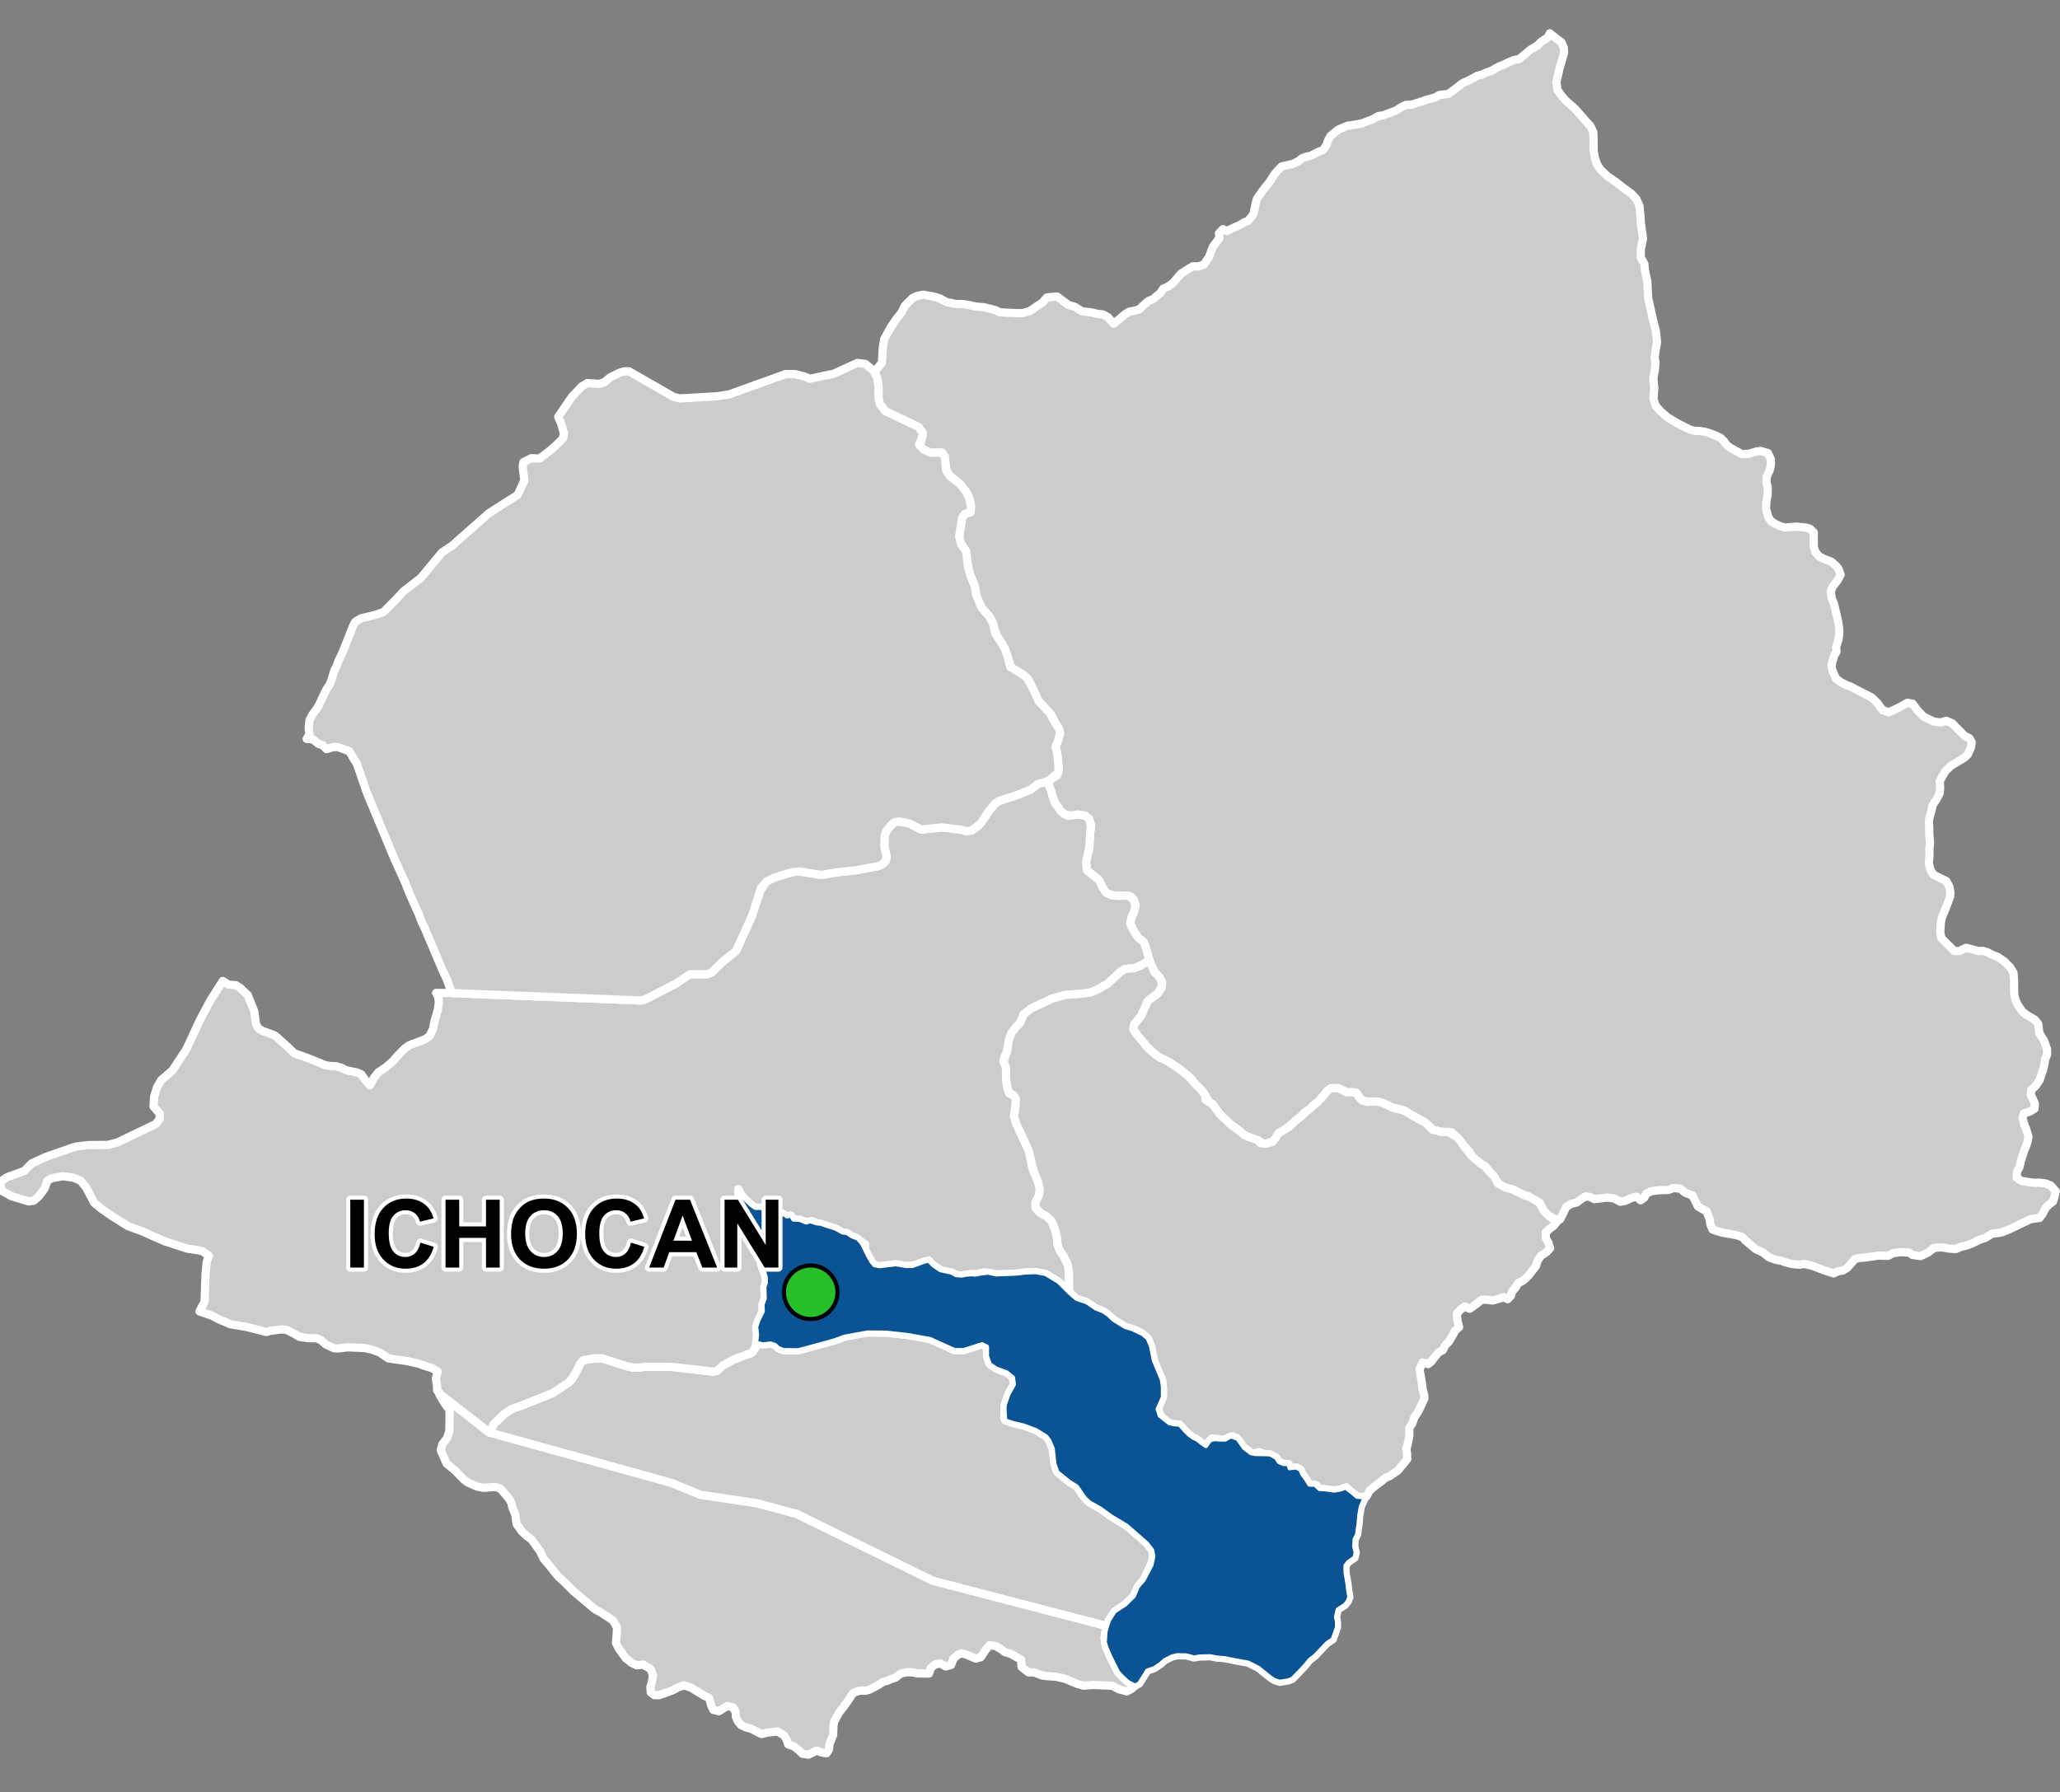 <?xml version="1.0" encoding="UTF-8"?>
<svg width="500pt" height="435pt" version="1.1" viewBox="0 0 500 435" xmlns="http://www.w3.org/2000/svg">
<rect x="0" y="0" width="500" height="435" fill="#808080" stroke="none"/>
<g id="a">
<rect width="500" height="435" fill="none"/>
<path d="m210.62 323.45 4.461 0.035 5.219 0.574 5.453 0.977 5.965 2.695h2.18l4.477-1.434 1.188 0.586 0.016 2.34 0.668 1.906 1.57 1.078 2.527 0.918 1.547 1.262 0.211 1.672-0.781 1.406-0.52 0.938-0.918 2.582-0.055 1.082-0.105 2.043 2.285 1.352 2.465 0.574 2.926 1.09 1.039 0.637 1.492 0.914 0.734 0.957 0.859 1.953 0.188 1.695 0.223 1.992 0.641 1.871 1.418 1.293 1.555 1.254 1.836 1.145 1.309 1.902 0.586 0.852 1.145 1.09 0.879 0.496 1.762 0.996 2.523 1.836 3.902 2.356 4.934 4.301 1.258 1.656 0.258 1.465-0.25 1.188-2.043 4.488-1.453 1.684-0.988 2.32-2.066 2.023-2.582 1.68-1.375 2.152-0.477 1.43-5.199-1.352-30.391-7.906-6.719-1.75-4.617-2.269-12.43-6.106-15.93-7.82-9.703-2.629-13.715-2.043-6.332-2.602-3.152-0.973-19.824-5.488-21.902-6.062 1.086-2.113 1.203-1.137 1.18-1.156 1.855-1.285 2.766-0.973 1.965-0.828 2.125-0.797 2.227-0.91 1.027-0.422 3.731-2.461 0.855-0.812 1.441-2.598 0.508-1.133 0.766-0.938 1.574-0.281 2.918-0.219 4.691 1.512 1.254 0.402 1.613 0.359 1.496 0.027 1.43-0.207h6.25l5.938 0.66 1.512 0.168 2.883 0.375 0.98-0.238 1.336-1.242 2.703-1.508 2.504-0.938 1.652-0.547 1.164-1.535 0.125-1.066 1.625 0.445 1.797-0.23 1.145 0.344 0.84 0.77 1.281 0.496 3.609 0.02 5.574-1.516 1.875-0.508 0.996-0.27 2.769-1.008 4.629-1.012z" fill="#ccc" fill-rule="evenodd"/>
<path d="m210.62 323.45 4.461 0.035 5.219 0.574 5.453 0.977 5.965 2.695h2.18l4.477-1.434 1.188 0.586 0.016 2.34 0.668 1.906 1.57 1.078 2.527 0.918 1.547 1.262 0.211 1.672-0.781 1.406-0.52 0.938-0.918 2.582-0.055 1.082-0.105 2.043 2.285 1.352 2.465 0.574 2.926 1.09 1.039 0.637 1.492 0.914 0.734 0.957 0.859 1.953 0.188 1.695 0.223 1.992 0.641 1.871 1.418 1.293 1.555 1.254 1.836 1.145 1.309 1.902 0.586 0.852 1.145 1.09 0.879 0.496 1.762 0.996 2.523 1.836 3.902 2.356 4.934 4.301 1.258 1.656 0.258 1.465-0.25 1.188-2.043 4.488-1.453 1.684-0.988 2.32-2.066 2.023-2.582 1.68-1.375 2.152-0.477 1.43-5.199-1.352-30.391-7.906-6.719-1.75-4.617-2.269-12.43-6.106-15.93-7.82-9.703-2.629-13.715-2.043-6.332-2.602-3.152-0.973-19.824-5.488-21.902-6.062 1.086-2.113 1.203-1.137 1.18-1.156 1.855-1.285 2.766-0.973 1.965-0.828 2.125-0.797 2.227-0.91 1.027-0.422 3.731-2.461 0.855-0.812 1.441-2.598 0.508-1.133 0.766-0.938 1.574-0.281 2.918-0.219 4.691 1.512 1.254 0.402 1.613 0.359 1.496 0.027 1.43-0.207h6.25l5.938 0.66 1.512 0.168 2.883 0.375 0.98-0.238 1.336-1.242 2.703-1.508 2.504-0.938 1.652-0.547 1.164-1.535 0.125-1.066 1.625 0.445 1.797-0.23 1.145 0.344 0.84 0.77 1.281 0.496 3.609 0.02 5.574-1.516 1.875-0.508 0.996-0.27 2.769-1.008 4.629-1.012 0.934 0.008" fill="none" stroke="#fff" stroke-linecap="round" stroke-linejoin="round" stroke-miterlimit="10" stroke-width="2"/>
<path d="m107.1 338.64 4.172 3.246 7.519 5.863 21.902 6.062 19.824 5.488 2.426 0.672 7.059 2.902 13.715 2.043 9.703 2.629 15.93 7.82 12.43 6.106 4.617 2.269 6.719 1.75 30.391 7.906 5.199 1.352-0.352 1.254-0.285 1.652 0.5 2.293 0.504 1.172 0.457 1.07 1.012 2.035 0.824 1.652 1.027 1.102 1.387 1.289 1.746 0.91-0.984 0.855-1.047 0.539-1.879-0.5-1.617-0.855-3.469-0.148-1.141-0.051-2.402 0.16-1.488-0.402-2.973-1.266-2.18-0.492-2.391-0.16-1.023-0.16-1.961-0.715-1.328-0.02-1.688-1.316-0.098-1.77-2.602-1.445-1.289-0.352-0.852-0.645-1.379-0.844-1.484-0.25-0.867 0.953-1.344 1.992-1.176 0.34-2.543-1.074-1.016-0.211-0.914 0.422-0.973 0.863-0.562 1.516-1.285 0.383-1.359-0.762-1.273 0.289-0.984 0.816-0.484 1.383-2.832-0.047-1.117-0.242-1.527-0.039-1.426 0.371-1.234 0.953-0.977 0.32-1.094 0.465-0.984 0.25-1.004 0.691-2.199 1.168-1.016 0.281-1.449-0.016-1.508 0.52-1.203 1.801-1.168 1.641-1.07 1.344-1.168 2.133-0.203 1.066-0.066 2.203-0.883 2.227-0.148 1.355-0.59 0.918-1.258-0.246-1.152-0.426-1.949 0.98-1.445-0.188-0.918-0.867-1.199-0.957-1.34-0.438-0.457-1.223-0.539-0.934-1.605-1.004-2.391 0.262-1.52 0.363-2.457-1.266-1.305-0.352-1.172-0.547-0.742-0.867-0.531-1.117-0.082-1.188-0.598-1.137-1.438-0.363-1.988 1.297-1.387-0.328-0.523-1.133-0.477-1.738-1.195-0.57-3.199-1.938-1.715-0.59-1.594 0.586-1.195 0.645-1.988 0.723-1.242 0.453-1.176-0.02-0.879-0.664-0.086-1.309 0.324-1.035 0.309-1.836-0.57-1.504-1.867-1.055-1.504 0.172-1.137-0.531-1.512-1.164-1.629-2.262-0.777-1.461 0.191-2.16 0.07-1.609-0.98-1.691-0.992-0.699-1.949-1.258-1.441-0.781-5.098-4.281-2.492-2.473-1.266-1.145-1.191-1.418-0.777-1.035-0.82-0.953-0.781-0.91-0.914-1.902-2.023-2.785-1.156-0.875-1.199-1.098-1.285-1.793-0.34-2.324-0.727-1.797-0.188-1.027-0.555-0.953-1.129-1.363-0.828-1.004-0.918-0.449-1.055-0.102-1.055 0.129-1.344 0.078-1.48-0.305-2.109-0.926-0.973-0.672-1.512-1.551-0.836-0.855-1.93-1.539-1.43-3.273 0.383-1.469 1.145-1.469 0.543-1.703 0.031-1.543 0.031-1.719-0.023-1.961-0.734-0.863-1.16-1.836-0.555-0.984z" fill="#ccc" fill-rule="evenodd"/>
<path d="m107.1 338.64 4.172 3.246 7.519 5.863 21.902 6.062 19.824 5.488 2.426 0.672 7.059 2.902 13.715 2.043 9.703 2.629 15.93 7.82 12.43 6.106 4.617 2.269 6.719 1.75 30.391 7.906 5.199 1.352-0.352 1.254-0.285 1.652 0.5 2.293 0.504 1.172 0.457 1.07 1.012 2.035 0.824 1.652 1.027 1.102 1.387 1.289 1.746 0.91-0.984 0.855-1.047 0.539-1.879-0.5-1.617-0.855-3.469-0.148-1.141-0.051-2.402 0.16-1.488-0.402-2.973-1.266-2.18-0.492-2.391-0.16-1.023-0.16-1.961-0.715-1.328-0.02-1.688-1.316-0.098-1.77-2.602-1.445-1.289-0.352-0.852-0.645-1.379-0.844-1.484-0.25-0.867 0.953-1.344 1.992-1.176 0.34-2.543-1.074-1.016-0.211-0.914 0.422-0.973 0.863-0.562 1.516-1.285 0.383-1.359-0.762-1.273 0.289-0.984 0.816-0.484 1.383-2.832-0.047-1.117-0.242-1.527-0.039-1.426 0.371-1.234 0.953-0.977 0.32-1.094 0.465-0.984 0.25-1.004 0.691-2.199 1.168-1.016 0.281-1.449-0.016-1.508 0.52-1.203 1.801-1.168 1.641-1.07 1.344-1.168 2.133-0.203 1.066-0.066 2.203-0.883 2.227-0.148 1.355-0.59 0.918-1.258-0.246-1.152-0.426-1.949 0.98-1.445-0.188-0.918-0.867-1.199-0.957-1.34-0.438-0.457-1.223-0.539-0.934-1.605-1.004-2.391 0.262-1.52 0.363-2.457-1.266-1.305-0.352-1.172-0.547-0.742-0.867-0.531-1.117-0.082-1.188-0.598-1.137-1.438-0.363-1.988 1.297-1.387-0.328-0.523-1.133-0.477-1.738-1.195-0.57-3.199-1.938-1.715-0.59-1.594 0.586-1.195 0.645-1.988 0.723-1.242 0.453-1.176-0.02-0.879-0.664-0.086-1.309 0.324-1.035 0.309-1.836-0.57-1.504-1.867-1.055-1.504 0.172-1.137-0.531-1.512-1.164-1.629-2.262-0.777-1.461 0.191-2.16 0.07-1.609-0.98-1.691-0.992-0.699-1.949-1.258-1.441-0.781-5.098-4.281-2.492-2.473-1.266-1.145-1.191-1.418-0.777-1.035-0.82-0.953-0.781-0.91-0.914-1.902-2.023-2.785-1.156-0.875-1.199-1.098-1.285-1.793-0.34-2.324-0.727-1.797-0.188-1.027-0.555-0.953-1.129-1.363-0.828-1.004-0.918-0.449-1.055-0.102-1.055 0.129-1.344 0.078-1.48-0.305-2.109-0.926-0.973-0.672-1.512-1.551-0.836-0.855-1.93-1.539-1.43-3.273 0.383-1.469 1.145-1.469 0.543-1.703 0.031-1.543 0.031-1.719-0.023-1.961-0.734-0.863-1.16-1.836-0.555-0.984 0.453 0.145" fill="none" stroke="#fff" stroke-linecap="round" stroke-linejoin="round" stroke-miterlimit="10" stroke-width="2"/>
<path d="m376.52 8.375 1.352 1.074 1.113 0.816 0.543 1.172 0.109 1.371-1.141 3.887-0.742 3.324 0.305 1.922 1.008 1.355 0.957 1.129 2.191 1.91 1.312 1.473 1.535 1.758 0.961 1.055 0.703 1.473 0.031 1.152 0.035 1.535v1.762l0.32 1.82 0.477 1.422 0.84 1.355 1.656 1.57 2.418 1.695 1.324 1.059 2.207 1.621 1.156 1.254 0.73 1.664 0.234 2.356 0.117 1.898 0.516 3.684-0.535 2.508v2.012l0.867 1.641 0.117 1.43 0.25 1.246 0.348 1.453 0.191 4.078 1.199 5.406 0.652 2.492 0.203 1.723 0.109 1.238-0.359 1.941-0.227 1.691 0.223 1.254-0.207 2.043-0.309 1.578 0.078 1.383 0.141 1.078-0.137 1.715-0.07 1.02 0.52 1.574 1.125 1.32 1.812 1.586 2.113 1.254 1.812 0.957 1.586 0.758 1.09 0.266 1.121 0.031 1.398 0.219 1.547 0.496 0.949 0.375 1.234 0.609 0.844 0.84 0.645 0.895 0.824 0.645 1.199 0.645 1.703 0.914 1.629-0.094 1.82-0.562 1.039-0.137 1.77 0.527 0.715 1.5v1.395l-0.238 1.172-0.805 1.793-0.012 1.332 0.32 1.121-0.066 1.848-0.305 1.797-0.07 1.469 0.5 1.969 0.664 1.109 1.039 0.664 1.305 0.59 1.094 0.305 1.344-0.109 1.48-0.102 2.371 0.242 0.961 0.32 0.832 0.848 0.016 3.523 0.426 1.293 0.918 1.027 1.137 0.57 1.746 0.664 1.051 0.902 0.695 0.816 0.527 1.48-0.801 1.457-1.07 1.336-0.527 1.207 0.254 1.789 0.582 1.402 0.492 2.133 0.523 2.254 0.148 1.105 0.086 1.445-0.195 1.625-0.59 1.809 0.109 1.09-0.52 0.859-0.594 1.969-0.09 1.023 0.289 0.984 0.805 1.719 1.109 0.84 1.398 0.715 1.133 0.43 1.977 1.051 1.387 0.699 1.625 0.828 1.387 1.352 1.238 1.695 1.527 0.555 1.141-0.504 1.363-0.664 0.922-0.508 1.113-0.617 1.25 0.215 1.145 1.566 1.512 1.578 2.504 1.215 1.656 0.207 1.359-0.414 1.469 0.629 0.805 0.844 0.898 0.875 1.324 1.359 1.102 0.512 0.582 0.992-0.199 1.27-0.77 1.703-0.75 0.715-0.93 0.578-1.027 0.613-1.336 0.797-1.363 1.305-0.82 1.391-0.559 1.062 0.09 1.648-0.125 1.344-0.68 1.27-1.004 1.574-0.379 1.621-0.387 1.289-0.168 1.055 0.094 1.391v1.164l0.051 1.039 0.145 1.52-0.145 1.398v2.039l-0.145 1.289 0.156 1.152 0.371 0.98 0.609 0.949 1.832 0.926 1.242 0.594 0.75 1.324 0.25 1.309-0.016 1.039-0.5 1.395-0.648 1.625-0.879 2.156-0.27 1.352-0.137 2.301 0.262 1.32 0.855 0.906 1.121 1.082 1.137 1.176 1.305 0.016 1.617-0.797 1.535 0.418 1.387 0.395 1.09-0.066 1.043 0.305 1.465 0.738 1.121 0.426 1.492 0.996 1.496 1.477 0.852 1.363 0.16 2.129-0.02 1.738 0.074 1.559 0.266 1.164 0.629 1.34 1.109 1.578 1.039 0.785 0.91 0.516 1.023 0.613 0.824 1.004 0.25 2.199 1.148 1.883 0.727 2.012 0.031 1.355-0.457 1.035-0.215 1.414-0.34 1.344-0.395 1.094-0.43 1.324-0.949 1.414-1.074 0.949-0.105 1.18 0.57 1.211 0.43 0.973-0.09 1.199-1.109 0.684-1.52 0.48-0.289 1.039 0.469 1.773 0.41 0.93 0.555 1.879-0.215 1.289-0.375 1.094-0.449 0.984-0.395 1.27-0.355 1.129-0.414 1.719-0.59 1.074-0.055 1.398 1.191 0.805 2.941 0.445 1.441-0.035 1.41 0.18 1.289 0.52 1.215 1.398-0.34 1.43-0.32 1.039-0.973 0.75-0.855 0.871-0.672 1.305-0.762 1.059-2.289 0.328-0.898 0.457-0.953 0.426-1.145 0.586-1.012 0.484-0.992 0.453-1.789 0.738-0.988 0.207-1.387 0.125-1.719 1.039-1.32 0.43-1.945 0.949-1.582 0.57-0.992 0.184-1.266 0.578-1.746-0.094-1.449-0.277-1.25-0.012-1.043 0.223-1.43 1.094-1.742 0.793-1.941-0.297-0.832-0.578-2.062-0.105-1.977 0.312-1.023 0.602-2.18-0.07-1.062 0.145-2.301 0.316-1.398 0.113-1.113 0.27-0.906 1.047-0.996 1.117-1.031 0.629-1.117 0.16-1.113 0.523-1.953-0.605-1.445-0.547-1.73-0.66-2.035-0.469-1.137 0.184-1.93-0.191-1.527-0.414-0.941-0.352-1.379-0.242-1.645-0.621-1.387-1.117-1.816-0.855-1.203-1-1.348-1.145-0.688-0.754-1.176-0.422-1.898-0.363-1.957-0.352-1.129-0.336-1.066-0.371-0.559-1.355-0.141-1.062-0.754-2.051-0.949-0.465-1.156-0.695-0.855-1.715-0.461-0.922-1.77-0.68-1.199-0.988-1.656-0.145-1.195 0.457-2.555 0.09-1.723 0.246-1.137 0.59-0.457 0.922-0.887 0.676-0.992-0.871-1.16 0.258-1.59 0.746-1.191 0.211-1.633-0.836-1.605-0.18-1.355 0.18-1.727 0.207-1.059-0.543-1.086-0.105-0.969 0.586-1.156 0.871-1.531 0.375-1.055 0.77-0.906 1.918-0.547 1.02-1.16 0.035-1.578-0.875-1.164-1.137-1.055-1.996-1.098-0.664-1.516-0.863-1.137-0.363-1.574-0.754-1.316-0.664-1.578-0.359-1.246-0.441-1.355-1.738-1.258-1.59-1.203-1.508-1.035-0.562-1.668-1.113-1.055-1.828-1.527-1.566-0.586-0.945-1.004-1.074-1.203-1.098-1.617-0.051-2.723-0.441-1.41-1.324-1.145-0.867-1.719-0.961-1.727-0.887-1.125-0.754-1.016-0.32-1.867-0.383-2.102-1.043-1.086-0.344-1.445-0.121-1.277 0.062-1.504-0.312-0.797-0.922-0.609-0.957-1.246-0.121-1.027 0.059-1.113-0.559-0.926-0.469-1.816 0.016-0.906 0.645-0.789 1.055-1.461 1.586-0.812 0.633-1.098 1.047-1.074 0.762-1.207 1.215-1.055 0.734-1.324 1.215-1.84 1.379-1.145 0.613-0.664 1.145-0.824 1.004-0.992 0.191-1.004 0.383-1.227-0.797-2.504-0.953-1.113-0.504-1.125-0.984-2.273-1.637-2.699-2.621-1.598-2.269-0.824-0.574-1.047-1.707-0.801-1.078-1.438-1.406-1.125-1.375-1.027-0.973-1.457-1.176-2.691-1.809-0.973-0.465-1.227-0.621-1.027-0.512-1.074-1.078-1.387-1.262-0.699-0.977-0.871-0.977-0.824-1.016-0.754-1.152 0.188-1.168 1.727-2.144 1.59-3.598 2.375-1.75 0.938-1.387 0.156-1.383-0.668-1.27-1.168-1.215-1.211-2.758-0.898-3.227-0.473-1.227-1.43-1.18-1.211-1.887-0.691-1.559 0.426-1.656 0.465-0.992 0.445-1.582-0.473-1.445-0.645-0.82-2.879-0.125-1.871-0.172-1.289-0.613-0.816-1.18-0.961-1.938-2.856-2.273-0.246-2.066 0.414-1.816 0.391-1.719 0.199-3.488 0.219-1.852-0.492-1.617-0.918-0.73-1.734-0.289-1.309 0.34-2.043-0.426-0.816-0.73-1.461-2.059-0.613-1.695-0.305-1.168-0.629-1.543 0.344-1.18 1.68-1 0.5-1.652-0.195-1.727-0.277-2.246-0.336-1.359 0.387-1.18 0.703-2.055-0.238-1.086-1.293-2.094-0.441-1.07-3.215-3.57-1.055-2.316-0.555-1.086-0.992-1.941-0.953-0.949-1.523-0.953-1.504-0.527-0.902-2.875-0.707-2.051-0.684-1.227-1.242-1.809-0.715-2.074-0.289-1.141-0.785-1.527-1.922-2.195-1.227-2.242-0.285-1.961-0.145-1.004-1.082-2.633-0.602-2.18-0.199-1.652-0.242-2.066-1.25-1.785-0.434-1.809 0.715-4.535 0.688-0.965 1.395-0.391 0.066-1.566-0.453-1.922-0.703-1.426-1.426-1.863-2.445-1.914-0.969-1.355-0.363-3.438-0.727-1-1.199 0.031-1.5 0.043-1.742-0.816-0.922-0.652 0.582-2.348 0.195-0.992-1.047-1.445-3.555-1.703-3.254-1.559-1.246-0.594-1.332-1.719-0.34-1.43v-2.711l-0.266-2.031-0.855-1.832 0.887-0.695 1.062-1.391 0.145-2.359 0.078-1.316 0.34-2.066 0.898-1.602 0.691-1.234 1.379-2.039 1.195-1.449 0.781-1.656 1.961-1.969 0.926-0.434 1.566-0.359 2.59 0.453 1.551 0.48 1.547 0.863 1.133 0.199 0.984 0.262 1.738 0.02 1.176 0.141 2.199 0.484 1.871 0.152 2.754 0.68 1.055 0.535 1.598 0.098 3.051 0.121 1.008-0.02 1.707-0.512 3.062-2.07 1.066-1.215 2.461-0.223 2.703 2.031 1.668 0.504 1.648 1.055 2.25 0.25 1.438 0.34 1.445 0.172 1.195 0.664 1.387 1.586 1.477-1.203 1.336-1.137 1.016-0.602 1.398-0.254 1.004-0.309 1.234-1.184 0.996-0.816 1.176-0.523 1.727-1.445 0.664-1.027 1.133-0.48 1.289-0.957 1.816-2.148 1.074-0.703 1.871-1.156 1.367 0.031 1.324-0.441 1.246-1.859 0.926-2.441 0.852-1.137 0.766-1.023-0.133-1.125 0.973-1.016 0.918 0.461 1.949-0.922 1.266-0.543 0.945-0.602 1.055-0.434 1.285-1.648 0.543-2.652 0.301-1.062 1.891-2.652 1.043-1.219 1.266-1.969 0.664-0.832 1.113-1.137 2.773-0.645 1.398-0.703 0.793-0.66 1.016-0.371 1.023-0.191 2.019-1.035 1.016-0.363 0.883-1.305 0.332-1.004 0.602-1.125 1.871-1.527 2.234-0.949 1.41-0.199 2.07-0.379 2.742-1.027 1.277-0.754 1.156-0.164 3.176-1.18 1.305-0.863 1.125-0.516 1.227-0.02 1.848-0.582 2.18-0.723 1.719-0.441 1.148-0.648 2.098-0.238 0.977-0.684 1.082-0.805 1.316-1.043 2.141-1.023 1.566-0.867 1.035-0.242 1.055-0.492 1.387-0.492 1.539-0.902 1.324-0.535 1.027-0.5 1.344-0.594 1.52-0.332 2.551-2.168 1.777-1.055 0.984-0.984 1.543-0.988 0.496-1.016z" fill="#ccc" fill-rule="evenodd"/>
<path d="m376.52 8.375 1.352 1.074 1.113 0.816 0.543 1.172 0.109 1.371-1.141 3.887-0.742 3.324 0.305 1.922 1.008 1.355 0.957 1.129 2.191 1.91 1.312 1.473 1.535 1.758 0.961 1.055 0.703 1.473 0.031 1.152 0.035 1.535v1.762l0.32 1.82 0.477 1.422 0.84 1.355 1.656 1.57 2.418 1.695 1.324 1.059 2.207 1.621 1.156 1.254 0.73 1.664 0.234 2.356 0.117 1.898 0.516 3.684-0.535 2.508v2.012l0.867 1.641 0.117 1.43 0.25 1.246 0.348 1.453 0.191 4.078 1.199 5.406 0.652 2.492 0.203 1.723 0.109 1.238-0.359 1.941-0.227 1.691 0.223 1.254-0.207 2.043-0.309 1.578 0.078 1.383 0.141 1.078-0.137 1.715-0.07 1.02 0.52 1.574 1.125 1.32 1.812 1.586 2.113 1.254 1.812 0.957 1.586 0.758 1.09 0.266 1.121 0.031 1.398 0.219 1.547 0.496 0.949 0.375 1.234 0.609 0.844 0.84 0.645 0.895 0.824 0.645 1.199 0.645 1.703 0.914 1.629-0.094 1.82-0.562 1.039-0.137 1.77 0.527 0.715 1.5v1.395l-0.238 1.172-0.805 1.793-0.012 1.332 0.32 1.121-0.066 1.848-0.305 1.797-0.07 1.469 0.5 1.969 0.664 1.109 1.039 0.664 1.305 0.59 1.094 0.305 1.344-0.109 1.48-0.102 2.371 0.242 0.961 0.32 0.832 0.848 0.016 3.523 0.426 1.293 0.918 1.027 1.137 0.57 1.746 0.664 1.051 0.902 0.695 0.816 0.527 1.48-0.801 1.457-1.07 1.336-0.527 1.207 0.254 1.789 0.582 1.402 0.492 2.133 0.523 2.254 0.148 1.105 0.086 1.445-0.195 1.625-0.59 1.809 0.109 1.09-0.52 0.859-0.594 1.969-0.09 1.023 0.289 0.984 0.805 1.719 1.109 0.84 1.398 0.715 1.133 0.43 1.977 1.051 1.387 0.699 1.625 0.828 1.387 1.352 1.238 1.695 1.527 0.555 1.141-0.504 1.363-0.664 0.922-0.508 1.113-0.617 1.25 0.215 1.145 1.566 1.512 1.578 2.504 1.215 1.656 0.207 1.359-0.414 1.469 0.629 0.805 0.844 0.898 0.875 1.324 1.359 1.102 0.512 0.582 0.992-0.199 1.27-0.77 1.703-0.75 0.715-0.93 0.578-1.027 0.613-1.336 0.797-1.363 1.305-0.82 1.391-0.559 1.062 0.09 1.648-0.125 1.344-0.68 1.27-1.004 1.574-0.379 1.621-0.387 1.289-0.168 1.055 0.094 1.391v1.164l0.051 1.039 0.145 1.52-0.145 1.398v2.039l-0.145 1.289 0.156 1.152 0.371 0.98 0.609 0.949 1.832 0.926 1.242 0.594 0.75 1.324 0.25 1.309-0.016 1.039-0.5 1.395-0.648 1.625-0.879 2.156-0.27 1.352-0.137 2.301 0.262 1.32 0.855 0.906 1.121 1.082 1.137 1.176 1.305 0.016 1.617-0.797 1.535 0.418 1.387 0.395 1.09-0.066 1.043 0.305 1.465 0.738 1.121 0.426 1.492 0.996 1.496 1.477 0.852 1.363 0.16 2.129-0.02 1.738 0.074 1.559 0.266 1.164 0.629 1.34 1.109 1.578 1.039 0.785 0.91 0.516 1.023 0.613 0.824 1.004 0.25 2.199 1.148 1.883 0.727 2.012 0.031 1.355-0.457 1.035-0.215 1.414-0.34 1.344-0.395 1.094-0.43 1.324-0.949 1.414-1.074 0.949-0.105 1.18 0.57 1.211 0.43 0.973-0.09 1.199-1.109 0.684-1.52 0.48-0.289 1.039 0.469 1.773 0.41 0.93 0.555 1.879-0.215 1.289-0.375 1.094-0.449 0.984-0.395 1.27-0.355 1.129-0.414 1.719-0.59 1.074-0.055 1.398 1.191 0.805 2.941 0.445 1.441-0.035 1.41 0.18 1.289 0.52 1.215 1.398-0.34 1.43-0.32 1.039-0.973 0.75-0.855 0.871-0.672 1.305-0.762 1.059-2.289 0.328-0.898 0.457-0.953 0.426-1.145 0.586-1.012 0.484-0.992 0.453-1.789 0.738-0.988 0.207-1.387 0.125-1.719 1.039-1.32 0.43-1.945 0.949-1.582 0.57-0.992 0.184-1.266 0.578-1.746-0.094-1.449-0.277-1.25-0.012-1.043 0.223-1.43 1.094-1.742 0.793-1.941-0.297-0.832-0.578-2.062-0.105-1.977 0.312-1.023 0.602-2.18-0.07-1.062 0.145-2.301 0.316-1.398 0.113-1.113 0.27-0.906 1.047-0.996 1.117-1.031 0.629-1.117 0.16-1.113 0.523-1.953-0.605-1.445-0.547-1.73-0.66-2.035-0.469-1.137 0.184-1.93-0.191-1.527-0.414-0.941-0.352-1.379-0.242-1.645-0.621-1.387-1.117-1.816-0.855-1.203-1-1.348-1.145-0.688-0.754-1.176-0.422-1.898-0.363-1.957-0.352-1.129-0.336-1.066-0.371-0.559-1.355-0.141-1.062-0.754-2.051-0.949-0.465-1.156-0.695-0.855-1.715-0.461-0.922-1.77-0.68-1.199-0.988-1.656-0.145-1.195 0.457-2.555 0.09-1.723 0.246-1.137 0.59-0.457 0.922-0.887 0.676-0.992-0.871-1.16 0.258-1.59 0.746-1.191 0.211-1.633-0.836-1.605-0.18-1.355 0.18-1.727 0.207-1.059-0.543-1.086-0.105-0.969 0.586-1.156 0.871-1.531 0.375-1.055 0.77-0.906 1.918-0.547 1.02-1.16 0.035-1.578-0.875-1.164-1.137-1.055-1.996-1.098-0.664-1.516-0.863-1.137-0.363-1.574-0.754-1.316-0.664-1.578-0.359-1.246-0.441-1.355-1.738-1.258-1.59-1.203-1.508-1.035-0.562-1.668-1.113-1.055-1.828-1.527-1.566-0.586-0.945-1.004-1.074-1.203-1.098-1.617-0.051-2.723-0.441-1.41-1.324-1.145-0.867-1.719-0.961-1.727-0.887-1.125-0.754-1.016-0.32-1.867-0.383-2.102-1.043-1.086-0.344-1.445-0.121-1.277 0.062-1.504-0.312-0.797-0.922-0.609-0.957-1.246-0.121-1.027 0.059-1.113-0.559-0.926-0.469-1.816 0.016-0.906 0.645-0.789 1.055-1.461 1.586-0.812 0.633-1.098 1.047-1.074 0.762-1.207 1.215-1.055 0.734-1.324 1.215-1.84 1.379-1.145 0.613-0.664 1.145-0.824 1.004-0.992 0.191-1.004 0.383-1.227-0.797-2.504-0.953-1.113-0.504-1.125-0.984-2.273-1.637-2.699-2.621-1.598-2.269-0.824-0.574-1.047-1.707-0.801-1.078-1.438-1.406-1.125-1.375-1.027-0.973-1.457-1.176-2.691-1.809-0.973-0.465-1.227-0.621-1.027-0.512-1.074-1.078-1.387-1.262-0.699-0.977-0.871-0.977-0.824-1.016-0.754-1.152 0.188-1.168 1.727-2.144 1.59-3.598 2.375-1.75 0.938-1.387 0.156-1.383-0.668-1.27-1.168-1.215-1.211-2.758-0.898-3.227-0.473-1.227-1.43-1.18-1.211-1.887-0.691-1.559 0.426-1.656 0.465-0.992 0.445-1.582-0.473-1.445-0.645-0.82-2.879-0.125-1.871-0.172-1.289-0.613-0.816-1.18-0.961-1.938-2.856-2.273-0.246-2.066 0.414-1.816 0.391-1.719 0.199-3.488 0.219-1.852-0.492-1.617-0.918-0.73-1.734-0.289-1.309 0.34-2.043-0.426-0.816-0.73-1.461-2.059-0.613-1.695-0.305-1.168-0.629-1.543 0.344-1.18 1.68-1 0.5-1.652-0.195-1.727-0.277-2.246-0.336-1.359 0.387-1.18 0.703-2.055-0.238-1.086-1.293-2.094-0.441-1.07-3.215-3.57-1.055-2.316-0.555-1.086-0.992-1.941-0.953-0.949-1.523-0.953-1.504-0.527-0.902-2.875-0.707-2.051-0.684-1.227-1.242-1.809-0.715-2.074-0.289-1.141-0.785-1.527-1.922-2.195-1.227-2.242-0.285-1.961-0.145-1.004-1.082-2.633-0.602-2.18-0.199-1.652-0.242-2.066-1.25-1.785-0.434-1.809 0.715-4.535 0.688-0.965 1.395-0.391 0.066-1.566-0.453-1.922-0.703-1.426-1.426-1.863-2.445-1.914-0.969-1.355-0.363-3.438-0.727-1-1.199 0.031-1.5 0.043-1.742-0.816-0.922-0.652 0.582-2.348 0.195-0.992-1.047-1.445-3.555-1.703-3.254-1.559-1.246-0.594-1.332-1.719-0.34-1.43v-2.711l-0.266-2.031-0.855-1.832 0.887-0.695 1.062-1.391 0.145-2.359 0.078-1.316 0.34-2.066 0.898-1.602 0.691-1.234 1.379-2.039 1.195-1.449 0.781-1.656 1.961-1.969 0.926-0.434 1.566-0.359 2.59 0.453 1.551 0.48 1.547 0.863 1.133 0.199 0.984 0.262 1.738 0.02 1.176 0.141 2.199 0.484 1.871 0.152 2.754 0.68 1.055 0.535 1.598 0.098 3.051 0.121 1.008-0.02 1.707-0.512 3.062-2.07 1.066-1.215 2.461-0.223 2.703 2.031 1.668 0.504 1.648 1.055 2.25 0.25 1.438 0.34 1.445 0.172 1.195 0.664 1.387 1.586 1.477-1.203 1.336-1.137 1.016-0.602 1.398-0.254 1.004-0.309 1.234-1.184 0.996-0.816 1.176-0.523 1.727-1.445 0.664-1.027 1.133-0.48 1.289-0.957 1.816-2.148 1.074-0.703 1.871-1.156 1.367 0.031 1.324-0.441 1.246-1.859 0.926-2.441 0.852-1.137 0.766-1.023-0.133-1.125 0.973-1.016 0.918 0.461 1.949-0.922 1.266-0.543 0.945-0.602 1.055-0.434 1.285-1.648 0.543-2.652 0.301-1.062 1.891-2.652 1.043-1.219 1.266-1.969 0.664-0.832 1.113-1.137 2.773-0.645 1.398-0.703 0.793-0.66 1.016-0.371 1.023-0.191 2.019-1.035 1.016-0.363 0.883-1.305 0.332-1.004 0.602-1.125 1.871-1.527 2.234-0.949 1.41-0.199 2.07-0.379 2.742-1.027 1.277-0.754 1.156-0.164 3.176-1.18 1.305-0.863 1.125-0.516 1.227-0.02 1.848-0.582 2.18-0.723 1.719-0.441 1.148-0.648 2.098-0.238 0.977-0.684 1.082-0.805 1.316-1.043 2.141-1.023 1.566-0.867 1.035-0.242 1.055-0.492 1.387-0.492 1.539-0.902 1.324-0.535 1.027-0.5 1.344-0.594 1.52-0.332 2.551-2.168 1.777-1.055 0.984-0.984 1.543-0.988 0.496-1.016 0.332 0.309" fill="none" stroke="#fff" stroke-linecap="round" stroke-linejoin="round" stroke-miterlimit="10" stroke-width="2"/>
<path d="m253.8 189.81 0.695 0.637 0.613 1.473 0.32 1.238 0.613 1.695 1.461 2.059 0.816 0.73 1.055 0.41 2.297-0.324 1.734 0.289 0.918 0.73 0.492 1.617-0.219 1.852-0.199 3.488-0.391 1.719-0.414 1.816 0.246 2.066 2.856 2.273 0.961 1.938 0.816 1.18 1.289 0.613 1.871 0.172 2.203-0.094 1.32 1.039 0.473 1.445-0.445 1.582-0.465 0.992-0.426 1.656 0.691 1.559 1.211 1.887 1.43 1.18 0.473 1.227 0.898 3.227-2.375 1.336-1.375 0.555-1.062 0.043-1.055 0.109-1.16 0.668-1.328 1.25-0.785 0.738-0.957 0.898-2.516 1.434-1.652 0.691-2.074 0.316-1.844 0.141-2.234 0.172-3.144 0.852-1.797 0.844-3.34 1.574-1.844 1.449-0.812 2.039-1.031 1.059-1.031 1.277-0.715 1.867-0.367 2.582-0.762 1.645 0.516 2.582-0.074 1.426 0.121 1.77 0.164 1.227 0.477 1.625 1.082 0.516 0.566 0.906-0.102 1.871-0.363 2.344 0.488 1.637 1.668 3.598 0.555 1.195 0.863 1.859 0.859 4.191 1.5 3.644 0.34 1.754-0.188 1.258-0.859 1.75 0.031 1.293 0.801 1.074 1.902 1.074 1.199 1.137 0.77 1.875 0.453 1.84 0.227 2.027 0.555 1.484 0.785 1.02 1.109 2.281 0.27 1.652 0.086 5.133-1.082-1.086-1.516-1.516-3.141-1.914-2.481-0.445-2.391 0.09-2.18 0.27-4.926 0.199-1.648-0.242-1.207-0.289-1.605 0.379-1.68 0.113-1.062 0.09-1.215 0.23-1.34-0.129-1.074-0.586-2.371-0.43-2.117-1.367-1.078-1.105-1.129 0.25-1.914 0.867-2.5 0.168-2.441-0.422-3.848 0.504-1.387-0.293-0.703-0.883-0.797-1.406-0.723-1.469 0.012-1.234-1.258-0.926-1.598-0.793-0.902-0.461-1.75-0.766-0.914-0.43-2.379-0.746-1.488-0.512-1.547-0.531-1.035-0.562-1.004 0.453-1.98-0.715-1.566-0.082-0.574-0.934-0.992 0.172-0.895-0.594-1.297-0.199-1.215-0.926-1.316 0.562-1.488-0.902-1.465-0.02-0.895-0.605-1.648-1.508-0.977-1.184-0.609-1.246 0.027 1.305-0.098 1.23-0.094 1.895 1.105 2.766 0.453 0.891 0.34 1.551 0.375 1.215 1.023 0.953 0.441 1.98 0.461 1.105 1.207 1.023 0.18 1.516 0.422 1.691 0.523 1.223 0.332 1.156v1.215l-0.352 1.047 0.09 2.832-0.523 1.348 0.031 1.746-1.043 2.141-0.543 1.609 0.211 1.906-0.219 1.91-0.125 1.066-0.777 1.254-1.109 0.48-3.434 1.285-2.703 1.508-1.336 1.242-0.98 0.238-2.164-0.293-2.231-0.25-5.938-0.66h-6.25l-1.43 0.207-1.496-0.027-1.613-0.359-1.254-0.402-4.691-1.512-2.211 0.09-2.281 0.41-0.766 0.938-0.508 1.133-1.164 2.098-1.133 1.312-3.731 2.461-1.027 0.422-2.227 0.91-1.375 0.516-2.715 1.109-2.766 0.973-1.855 1.285-1.18 1.156-1.203 1.137-1.086 2.113-7.519-5.863-4.172-3.246-1.008-1.129-0.004-1.004-0.293-1.859 0.438-1.711-1.48-0.879-1.473-0.418-1.691-0.625-2.633-0.586-2.906-0.426-1.781-0.258-2.086-1.418-1.812-0.656-1.828-0.438-4.199-0.176-2.266 0.281-1.059-0.059-1.887-0.902-1.25-1.055-0.996-0.457-2.297-0.043-1.98-0.332-1.473-0.875-1.629-0.797-1.301-0.098-2.481 0.316-1.098 0.301-2.262-0.578-2.644-0.676-3.762-0.617-1.105-0.465-1.738-0.73-1.648-0.875-3.047-1.047 1.223-2.363 0.078-2.129 0.047-1.387 0.121-3.324 0.301-2.844 0.516-1.461-1.547-1.105-1.145-0.262-1.113-0.16-1.391-0.199-2.051-0.66-3.477-1.121-5.383-2.394-3.551-1.309-3.812-2.391-2.504-1.719-1.906-1.57-1.906-3.664-1.383-1.719-1.871-0.711-2.391-0.336-2.734 0.488-1.043 0.594-0.672 1.906-1.457 1.945-1.195 1.008-1.211 0.172-4.172-1.254-2.285-1.27-0.504-1.496 0.621-1.121 1.098-0.738 1.48-0.535 1.289-0.465 1.402-0.508 1.77-1.816 2.336-1.078 1.059-0.488 5.273-1.848 2.035-0.676 2.965-0.371 1.574-0.012 3.285-0.027 2.336-0.617 2.465-1.184 2.789-1.34 1.633-0.781 2.402-1.152 0.934-1.203v-1.348l-1.492-1.719 0.148-2.356 0.699-2.281 1.02-1.754 2.731-2.356 3.316-5.035 1.059-2.254 1.117-2.394 1.328-2.832 1.363-2.551 1.121-2.094 2.922-4.543 1.355 0.875 1.77 0.141 1.047 0.633 1.887 1.789 1.137 2.863 0.441 1.082 0.41 3.047 0.543 1.062 1.07 0.633 1.16 0.41 1.836 0.707 1.035 0.91 2.305 2.102 1.355 1.297 3.035 1.066 3.547 1.434 0.953 0.383 1.18 0.211 1.371 0.035 1.309 0.391 1.215 0.602 1.246 0.262 1.398 0.277 1.027 0.473 0.859 1.25 1.184 1.406 1.027-1.891 1.035-1.297 1.797-1.176 1.828-1.566 0.676-0.875 2.008-2.07 1.176-0.852 3.988-1.52 1.055-0.832 0.773-1.719 0.32-1.727 0.805-2.766 0.277-1.785-0.176-1.488-0.5-0.883 3.59 0.035 2.988 0.109 15.988 0.629 1.195 0.047 1.707 0.066 2.32 0.09 4.066 0.16 8.047 0.316 9.812 0.383 1.145-0.297 5.465-2.836 1.543-0.797 3.699-2.438 1.727-0.004h2.465l1.129-0.441 2.711-2.641 3.211-2.578 1.844-4.043 0.852-1.871 1-2.191 2.129-6.441 1.562-2.309 1.754-0.879 3.789-1.199 1.129-0.25 1.52-0.09 5.16 0.848 3.332-0.59 1.258-0.152 2.531-0.285 1.523-0.164 1.105-0.211 1.152-0.219 2.852-0.547 0.934-0.406 0.891-0.812 0.27-1-0.305-1.227-0.27-1.09-0.109-2.258 0.551-1.676 1.277-1.621 0.875-0.609 1.039-0.109 2.418 0.453 2.953 1.52 1.328-0.184 3.633-0.367 3.211 0.383 1.422 0.168 1.156 0.336 1.441-0.125 1.555-1.109 1.449-1.902 1.16-1.723 1.41-1.73 1.062-0.742 1.488-0.48 2.738-0.879 3.398-1.348 1.789-1.391 1.035-0.582z" fill="#ccc" fill-rule="evenodd"/>
<path d="m253.8 189.81 0.695 0.637 0.613 1.473 0.32 1.238 0.613 1.695 1.461 2.059 0.816 0.73 1.055 0.41 2.297-0.324 1.734 0.289 0.918 0.73 0.492 1.617-0.219 1.852-0.199 3.488-0.391 1.719-0.414 1.816 0.246 2.066 2.856 2.273 0.961 1.938 0.816 1.18 1.289 0.613 1.871 0.172 2.203-0.094 1.32 1.039 0.473 1.445-0.445 1.582-0.465 0.992-0.426 1.656 0.691 1.559 1.211 1.887 1.43 1.18 0.473 1.227 0.898 3.227-2.375 1.336-1.375 0.555-1.062 0.043-1.055 0.109-1.16 0.668-1.328 1.25-0.785 0.738-0.957 0.898-2.516 1.434-1.652 0.691-2.074 0.316-1.844 0.141-2.234 0.172-3.144 0.852-1.797 0.844-3.34 1.574-1.844 1.449-0.812 2.039-1.031 1.059-1.031 1.277-0.715 1.867-0.367 2.582-0.762 1.645 0.516 2.582-0.074 1.426 0.121 1.77 0.164 1.227 0.477 1.625 1.082 0.516 0.566 0.906-0.102 1.871-0.363 2.344 0.488 1.637 1.668 3.598 0.555 1.195 0.863 1.859 0.859 4.191 1.5 3.644 0.34 1.754-0.188 1.258-0.859 1.75 0.031 1.293 0.801 1.074 1.902 1.074 1.199 1.137 0.77 1.875 0.453 1.84 0.227 2.027 0.555 1.484 0.785 1.02 1.109 2.281 0.27 1.652 0.086 5.133-1.082-1.086-1.516-1.516-3.141-1.914-2.481-0.445-2.391 0.09-2.18 0.27-4.926 0.199-1.648-0.242-1.207-0.289-1.605 0.379-1.68 0.113-1.062 0.09-1.215 0.23-1.34-0.129-1.074-0.586-2.371-0.43-2.117-1.367-1.078-1.105-1.129 0.25-1.914 0.867-2.5 0.168-2.441-0.422-3.848 0.504-1.387-0.293-0.703-0.883-0.797-1.406-0.723-1.469 0.012-1.234-1.258-0.926-1.598-0.793-0.902-0.461-1.75-0.766-0.914-0.43-2.379-0.746-1.488-0.512-1.547-0.531-1.035-0.562-1.004 0.453-1.98-0.715-1.566-0.082-0.574-0.934-0.992 0.172-0.895-0.594-1.297-0.199-1.215-0.926-1.316 0.562-1.488-0.902-1.465-0.02-0.895-0.605-1.648-1.508-0.977-1.184-0.609-1.246 0.027 1.305-0.098 1.23-0.094 1.895 1.105 2.766 0.453 0.891 0.34 1.551 0.375 1.215 1.023 0.953 0.441 1.98 0.461 1.105 1.207 1.023 0.18 1.516 0.422 1.691 0.523 1.223 0.332 1.156v1.215l-0.352 1.047 0.09 2.832-0.523 1.348 0.031 1.746-1.043 2.141-0.543 1.609 0.211 1.906-0.219 1.91-0.125 1.066-0.777 1.254-1.109 0.48-3.434 1.285-2.703 1.508-1.336 1.242-0.98 0.238-2.164-0.293-2.231-0.25-5.938-0.66h-6.25l-1.43 0.207-1.496-0.027-1.613-0.359-1.254-0.402-4.691-1.512-2.211 0.09-2.281 0.41-0.766 0.938-0.508 1.133-1.164 2.098-1.133 1.312-3.731 2.461-1.027 0.422-2.227 0.91-1.375 0.516-2.715 1.109-2.766 0.973-1.855 1.285-1.18 1.156-1.203 1.137-1.086 2.113-7.519-5.863-4.172-3.246-1.008-1.129-0.004-1.004-0.293-1.859 0.438-1.711-1.48-0.879-1.473-0.418-1.691-0.625-2.633-0.586-2.906-0.426-1.781-0.258-2.086-1.418-1.812-0.656-1.828-0.438-4.199-0.176-2.266 0.281-1.059-0.059-1.887-0.902-1.25-1.055-0.996-0.457-2.297-0.043-1.98-0.332-1.473-0.875-1.629-0.797-1.301-0.098-2.481 0.316-1.098 0.301-2.262-0.578-2.644-0.676-3.762-0.617-1.105-0.465-1.738-0.73-1.648-0.875-3.047-1.047 1.223-2.363 0.078-2.129 0.047-1.387 0.121-3.324 0.301-2.844 0.516-1.461-1.547-1.105-1.145-0.262-1.113-0.16-1.391-0.199-2.051-0.66-3.477-1.121-5.383-2.394-3.551-1.309-3.812-2.391-2.504-1.719-1.906-1.57-1.906-3.664-1.383-1.719-1.871-0.711-2.391-0.336-2.734 0.488-1.043 0.594-0.672 1.906-1.457 1.945-1.195 1.008-1.211 0.172-4.172-1.254-2.285-1.27-0.504-1.496 0.621-1.121 1.098-0.738 1.48-0.535 1.289-0.465 1.402-0.508 1.77-1.816 2.336-1.078 1.059-0.488 5.273-1.848 2.035-0.676 2.965-0.371 1.574-0.012 3.285-0.027 2.336-0.617 2.465-1.184 2.789-1.34 1.633-0.781 2.402-1.152 0.934-1.203v-1.348l-1.492-1.719 0.148-2.356 0.699-2.281 1.02-1.754 2.731-2.356 3.316-5.035 1.059-2.254 1.117-2.394 1.328-2.832 1.363-2.551 1.121-2.094 2.922-4.543 1.355 0.875 1.77 0.141 1.047 0.633 1.887 1.789 1.137 2.863 0.441 1.082 0.41 3.047 0.543 1.062 1.07 0.633 1.16 0.41 1.836 0.707 1.035 0.91 2.305 2.102 1.355 1.297 3.035 1.066 3.547 1.434 0.953 0.383 1.18 0.211 1.371 0.035 1.309 0.391 1.215 0.602 1.246 0.262 1.398 0.277 1.027 0.473 0.859 1.25 1.184 1.406 1.027-1.891 1.035-1.297 1.797-1.176 1.828-1.566 0.676-0.875 2.008-2.07 1.176-0.852 3.988-1.52 1.055-0.832 0.773-1.719 0.32-1.727 0.805-2.766 0.277-1.785-0.176-1.488-0.5-0.883 3.59 0.035 2.988 0.109 15.988 0.629 1.195 0.047 1.707 0.066 2.32 0.09 4.066 0.16 8.047 0.316 9.812 0.383 1.145-0.297 5.465-2.836 1.543-0.797 3.699-2.438 1.727-0.004h2.465l1.129-0.441 2.711-2.641 3.211-2.578 1.844-4.043 0.852-1.871 1-2.191 2.129-6.441 1.562-2.309 1.754-0.879 3.789-1.199 1.129-0.25 1.52-0.09 5.16 0.848 3.332-0.59 1.258-0.152 2.531-0.285 1.523-0.164 1.105-0.211 1.152-0.219 2.852-0.547 0.934-0.406 0.891-0.812 0.27-1-0.305-1.227-0.27-1.09-0.109-2.258 0.551-1.676 1.277-1.621 0.875-0.609 1.039-0.109 2.418 0.453 2.953 1.52 1.328-0.184 3.633-0.367 3.211 0.383 1.422 0.168 1.156 0.336 1.441-0.125 1.555-1.109 1.449-1.902 1.16-1.723 1.41-1.73 1.062-0.742 1.488-0.48 2.738-0.879 3.398-1.348 1.789-1.391 1.035-0.582 0.852 0.078" fill="none" stroke="#fff" stroke-linecap="round" stroke-linejoin="round" stroke-miterlimit="10" stroke-width="2"/>
<path d="m280.2 235.94 1.168 1.215 0.668 1.27-0.156 1.383-0.938 1.387-2.375 1.75-1.59 3.598-1.727 2.144-0.188 1.168 0.754 1.152 0.824 1.016 0.871 0.977 0.699 0.977 0.762 0.746 1.582 1.352 1.145 0.754 1.023 0.43 1.176 0.656 2.09 1.402 2.059 1.582 1.027 0.973 1.125 1.375 1.133 0.996 1.105 1.488 0.211 1.293 1.66 0.988 1.598 2.269 2.699 2.621 2.273 1.637 1.125 0.984 1.113 0.504 2.102 0.703 0.844 0.812 1.219 0.066 1.562-0.406 0.824-1.004 0.664-1.145 1.145-0.613 1.52-0.977 1.543-1.523 1.156-0.828 1.207-1.215 1.074-0.762 1.098-1.047 0.812-0.633 1.461-1.586 0.758-1.008 0.938-0.691 1.816-0.016 0.926 0.469 1.113 0.559 1.027-0.059 1.246 0.121 0.609 0.957 0.797 0.922 1.344 0.371 1.438-0.121 1.445 0.121 1.086 0.344 2.102 1.043 1.113 0.301 1.77 0.402 1.062 0.707 0.898 0.539 2.066 1.156 1.055 0.492 1.66 1.68 2.281 0.652 1.586-0.082 2.059 1.238 1.004 1.074 0.586 0.945 0.773 0.973 1.254 1.609 2.223 1.926 1.035 0.562 1.203 1.508 0.945 0.863 1.016 1.84 1.898 1.066 1.578 0.359 1.316 0.664 1.574 0.754 1.137 0.363 1.516 0.863 1.098 0.664 1.055 1.996 1.164 1.137 1.098 0.812 1.414 0.012-1.359 1.637-0.844 0.598-1.008 0.93v1.48l0.605 1.062 0.418 1.289-0.645 0.797-1.633 1.141-0.758 1.137-0.418 1.328-0.91 1.137-0.723 0.988-0.758 0.758-0.797 0.68-1.055 0.492-0.699 1.172-0.82 0.906-0.324 1.102-0.754 0.781-0.934-0.484-1.496 0.461-1.211 0.348-1.375-0.18-1.281-0.016-2.031 1.586-0.906 0.605-1.203-0.543-1.016 0.75-0.922 1.035 0.207 1.812 0.379 1.406-0.949 0.832-0.719 1.328-0.844 1.43-0.797 0.738-0.652 1.285-1 0.504-1.086 1.301-0.641 0.883-0.855 0.676-1.324-0.418-0.746 1.719 0.305 1.699 0.328 1.977 0.094 1.121 0.383 1.262 0.07 1.004-0.492 1.039-0.711 1.555-0.477 0.883-0.75 1.078-0.527 1.555-0.699 0.988v1.898l-0.41 2.164-0.324 1.016 0.18 1.055 0.055 1.441-0.844 1.082-0.668 0.762-0.781 0.973-1.988 1.359-0.957 0.371-0.965 0.809-1.477 1.098-1.418 1.172-0.781 1.441-1.023 0.211-1.328-0.129-0.883-0.754-0.793-0.645-0.836-0.863-1.324 0.492-1.59 0.281-2.512-0.332-1.113-0.031-0.824-0.883-1.637-0.191-0.793-1.215-0.906-1.277-0.504-1.145-1.031-0.531-1.008 0.621-0.871-1.438-1.195-0.02-1.098-0.48-0.664-1.035-1.527-0.832-1.215-0.043-1.477-0.512-1.387 0.441-2.231-1.477-0.742-1.074-0.855-1.164-1.082-0.535-1.316 0.543-0.984 0.543-1.559-0.504-1.164-0.059-0.785 1.438-1.137 0.211-1.719-1.398-0.953-0.441-1.004-0.711-0.863-0.848-1.418-1.594-1.438-0.141-1.074-0.234-1.758-1.223-1.078-2.195 1.266-2.891 0.004-2.484-0.23-1.738-1.805-3.891-0.836-4.258-0.801-1.891-1.262-1.094-1.492-0.859-2.754-0.859-2.812-1.723-1.262-1.203-1.262-0.863-1.781-0.688-2.18-1.492-2.523-0.859-1.734-1.504-0.086-5.133-0.27-1.652-1.008-2.148-0.887-1.152-0.555-1.484-0.227-2.027-0.453-1.84-0.77-1.875-1.199-1.137-1.48-0.836-1.223-1.312-0.031-1.293 0.859-1.75 0.188-1.258-0.34-1.754-1.141-2.769-1.219-5.066-0.762-1.641-0.656-1.414-1.668-3.598-0.488-1.637 0.363-2.344 0.102-1.871-0.566-0.906-1.082-0.516-0.477-1.625-0.164-1.227-0.121-1.77 0.074-1.426-0.688-1.648 0.934-2.578 0.367-2.582 0.715-1.867 1.031-1.277 1.031-1.059 0.812-2.039 1.844-1.449 3.34-1.574 1.797-0.844 3.144-0.852 2.234-0.172 1.844-0.141 2.074-0.316 1.652-0.691 2.516-1.434 0.957-0.898 0.785-0.738 1.328-1.25 1.16-0.668 1.055-0.109 1.062-0.043 1.375-0.555 2.375-1.336z" fill="#ccc" fill-rule="evenodd"/>
<path d="m280.2 235.94 1.168 1.215 0.668 1.27-0.156 1.383-0.938 1.387-2.375 1.75-1.59 3.598-1.727 2.144-0.188 1.168 0.754 1.152 0.824 1.016 0.871 0.977 0.699 0.977 0.762 0.746 1.582 1.352 1.145 0.754 1.023 0.43 1.176 0.656 2.09 1.402 2.059 1.582 1.027 0.973 1.125 1.375 1.133 0.996 1.105 1.488 0.211 1.293 1.66 0.988 1.598 2.269 2.699 2.621 2.273 1.637 1.125 0.984 1.113 0.504 2.102 0.703 0.844 0.812 1.219 0.066 1.562-0.406 0.824-1.004 0.664-1.145 1.145-0.613 1.52-0.977 1.543-1.523 1.156-0.828 1.207-1.215 1.074-0.762 1.098-1.047 0.812-0.633 1.461-1.586 0.758-1.008 0.938-0.691 1.816-0.016 0.926 0.469 1.113 0.559 1.027-0.059 1.246 0.121 0.609 0.957 0.797 0.922 1.344 0.371 1.438-0.121 1.445 0.121 1.086 0.344 2.102 1.043 1.113 0.301 1.77 0.402 1.062 0.707 0.898 0.539 2.066 1.156 1.055 0.492 1.66 1.68 2.281 0.652 1.586-0.082 2.059 1.238 1.004 1.074 0.586 0.945 0.773 0.973 1.254 1.609 2.223 1.926 1.035 0.562 1.203 1.508 0.945 0.863 1.016 1.84 1.898 1.066 1.578 0.359 1.316 0.664 1.574 0.754 1.137 0.363 1.516 0.863 1.098 0.664 1.055 1.996 1.164 1.137 1.098 0.812 1.414 0.012-1.359 1.637-0.844 0.598-1.008 0.93v1.48l0.605 1.062 0.418 1.289-0.645 0.797-1.633 1.141-0.758 1.137-0.418 1.328-0.91 1.137-0.723 0.988-0.758 0.758-0.797 0.68-1.055 0.492-0.699 1.172-0.82 0.906-0.324 1.102-0.754 0.781-0.934-0.484-1.496 0.461-1.211 0.348-1.375-0.18-1.281-0.016-2.031 1.586-0.906 0.605-1.203-0.543-1.016 0.75-0.922 1.035 0.207 1.812 0.379 1.406-0.949 0.832-0.719 1.328-0.844 1.43-0.797 0.738-0.652 1.285-1 0.504-1.086 1.301-0.641 0.883-0.855 0.676-1.324-0.418-0.746 1.719 0.305 1.699 0.328 1.977 0.094 1.121 0.383 1.262 0.07 1.004-0.492 1.039-0.711 1.555-0.477 0.883-0.75 1.078-0.527 1.555-0.699 0.988v1.898l-0.41 2.164-0.324 1.016 0.18 1.055 0.055 1.441-0.844 1.082-0.668 0.762-0.781 0.973-1.988 1.359-0.957 0.371-0.965 0.809-1.477 1.098-1.418 1.172-0.781 1.441-1.023 0.211-1.328-0.129-0.883-0.754-0.793-0.645-0.836-0.863-1.324 0.492-1.59 0.281-2.512-0.332-1.113-0.031-0.824-0.883-1.637-0.191-0.793-1.215-0.906-1.277-0.504-1.145-1.031-0.531-1.008 0.621-0.871-1.438-1.195-0.02-1.098-0.48-0.664-1.035-1.527-0.832-1.215-0.043-1.477-0.512-1.387 0.441-2.231-1.477-0.742-1.074-0.855-1.164-1.082-0.535-1.316 0.543-0.984 0.543-1.559-0.504-1.164-0.059-0.785 1.438-1.137 0.211-1.719-1.398-0.953-0.441-1.004-0.711-0.863-0.848-1.418-1.594-1.438-0.141-1.074-0.234-1.758-1.223-1.078-2.195 1.266-2.891 0.004-2.484-0.23-1.738-1.805-3.891-0.836-4.258-0.801-1.891-1.262-1.094-1.492-0.859-2.754-0.859-2.812-1.723-1.262-1.203-1.262-0.863-1.781-0.688-2.18-1.492-2.523-0.859-1.734-1.504-0.086-5.133-0.27-1.652-1.008-2.148-0.887-1.152-0.555-1.484-0.227-2.027-0.453-1.84-0.77-1.875-1.199-1.137-1.48-0.836-1.223-1.312-0.031-1.293 0.859-1.75 0.188-1.258-0.34-1.754-1.141-2.769-1.219-5.066-0.762-1.641-0.656-1.414-1.668-3.598-0.488-1.637 0.363-2.344 0.102-1.871-0.566-0.906-1.082-0.516-0.477-1.625-0.164-1.227-0.121-1.77 0.074-1.426-0.688-1.648 0.934-2.578 0.367-2.582 0.715-1.867 1.031-1.277 1.031-1.059 0.812-2.039 1.844-1.449 3.34-1.574 1.797-0.844 3.144-0.852 2.234-0.172 1.844-0.141 2.074-0.316 1.652-0.691 2.516-1.434 0.957-0.898 0.785-0.738 1.328-1.25 1.16-0.668 1.055-0.109 1.062-0.043 1.375-0.555 2.375-1.336 1.211 2.758" fill="none" stroke="#fff" stroke-linecap="round" stroke-linejoin="round" stroke-miterlimit="10" stroke-width="2"/>
<path d="m210.07 88.359 2.039 1.73 0.855 1.832 0.266 2.031v2.711l0.34 1.43 1.332 1.719 0.91 0.434 3.59 1.719 3.555 1.703 1.047 1.445-0.195 0.992-0.727 1.84 1.066 1.16 1.742 0.816 1.5-0.043 1.199-0.031 0.727 1 0.363 3.438 0.969 1.355 2.445 1.914 1.426 1.863 0.703 1.426 0.453 1.922-0.066 1.566-1.395 0.391-0.688 0.965-0.715 4.535 0.434 1.809 1.25 1.785 0.242 2.066 0.199 1.652 0.602 2.18 1.082 2.633 0.145 1.004 0.164 1.121 1.348 3.082 1.922 2.195 0.785 1.527 0.289 1.141 0.348 1.375 1.609 2.508 0.684 1.227 0.637 1.844 0.668 2.519 1.809 1.09 1.523 0.953 0.953 0.949 0.828 1.625 0.719 1.402 1.055 2.316 2.652 2.789 1.004 1.852 1.293 2.094 0.238 1.086-0.406 1.5-0.684 1.734 0.336 1.359 0.219 1.723 0.164 1.453-0.031 1.684-2.059 1.766-1.039 0.543-1.887 0.504-1.789 1.391-3.398 1.348-2.738 0.879-1.488 0.48-1.062 0.742-1.41 1.73-0.934 1.387-0.984 1.543-2.246 1.805-1.441 0.125-1.156-0.336-1.422-0.168-3.211-0.383-3.633 0.367-1.328 0.184-2.953-1.52-2.418-0.453-1.039 0.109-0.875 0.609-1.277 1.621-0.359 1.094-0.082 2.84 0.27 1.09 0.258 1.031-0.223 1.195-0.891 0.812-0.934 0.406-2.852 0.547-1.152 0.219-1.105 0.211-1.523 0.164-1.859 0.207-1.742 0.199-3.519 0.621-5.16-0.848-1.52 0.09-1.129 0.25-3.789 1.199-1.754 0.879-1.332 1.59-2.168 6.738-1.191 2.613-0.852 1.871-1.844 4.043-3.211 2.578-2.711 2.641-1.129 0.441h-2.465l-1.727 0.004-2.988 2.07-2.254 1.164-5.465 2.836-1.145 0.297-9.812-0.383-7.961-0.312-3.809-0.152-1.73-0.066-2.281-0.09-1.219-0.047-16.324-0.641-2.543-0.102-0.527-0.863-0.82-2.301-1.234-2.648-3.152-7.457-1.012-2.387-0.934-1.957-0.527-1.496-2.055-4.551-1.41-3.508-1.227-2.695-1.172-2.574-1.133-2.699-1.133-2.715-4.5-10.801-2.019-5.848-0.434-1.254-0.711-1.082-1.066-1.863-2.793-1.023-1.117 0.008-1.637 0.484-0.992-0.965-0.965-0.301-1.387-1.117-1.469-0.09 0.652-1.133-0.188-1.469 0.18-1.879 0.781-1.488 1.289-1.766 2.019-4.199 0.832-1.277 0.461-1.164 0.695-2.281 0.512-0.957 0.492-1.355 0.984-2.059 1.852-4.668 0.73-1.844 0.531-0.93 1.43-0.832 2.051-0.48 1.754-0.461 1.57-0.559 3.312-3.344 1.543-1.684 0.832-0.637 3.363-2.598 2.328-2.812 1.512-1.82 1.312-1.586 2.426-1.598 5.039-4.445 3.902-3.445 3.219-2.059 3.781-2.414 1.617-3.469-0.406-3.469 0.207-1.008 1.906-0.961 1.984 0.094 2.539-1.922 1.223-1.066 1.301-1.25 0.688-0.75 0.172-1.172-0.711-2.465-0.68-1.484 3.293-4.844 2.422-2.547 1.34-0.82 2.953 0.195 1.242-0.445 1.383-1.152 2.16-1.062 1.242-0.398 1.129-0.008 0.879 0.504 1.215 0.695 3.648 2.09 5.184 2.969 1.402 0.332 1.965-0.109 7.047-0.402 2.977-0.461 6.531-2.352 3.879-1.395 3.324-1.199h2.129l2.215 0.531 1.551 0.621 5.805-1.242 5.719-2.613z" fill="#ccc" fill-rule="evenodd"/>
<path d="m210.07 88.359 2.039 1.73 0.855 1.832 0.266 2.031v2.711l0.34 1.43 1.332 1.719 0.91 0.434 3.59 1.719 3.555 1.703 1.047 1.445-0.195 0.992-0.727 1.84 1.066 1.16 1.742 0.816 1.5-0.043 1.199-0.031 0.727 1 0.363 3.438 0.969 1.355 2.445 1.914 1.426 1.863 0.703 1.426 0.453 1.922-0.066 1.566-1.395 0.391-0.688 0.965-0.715 4.535 0.434 1.809 1.25 1.785 0.242 2.066 0.199 1.652 0.602 2.18 1.082 2.633 0.145 1.004 0.164 1.121 1.348 3.082 1.922 2.195 0.785 1.527 0.289 1.141 0.348 1.375 1.609 2.508 0.684 1.227 0.637 1.844 0.668 2.519 1.809 1.09 1.523 0.953 0.953 0.949 0.828 1.625 0.719 1.402 1.055 2.316 2.652 2.789 1.004 1.852 1.293 2.094 0.238 1.086-0.406 1.5-0.684 1.734 0.336 1.359 0.219 1.723 0.164 1.453-0.031 1.684-2.059 1.766-1.039 0.543-1.887 0.504-1.789 1.391-3.398 1.348-2.738 0.879-1.488 0.48-1.062 0.742-1.41 1.73-0.934 1.387-0.984 1.543-2.246 1.805-1.441 0.125-1.156-0.336-1.422-0.168-3.211-0.383-3.633 0.367-1.328 0.184-2.953-1.52-2.418-0.453-1.039 0.109-0.875 0.609-1.277 1.621-0.359 1.094-0.082 2.84 0.27 1.09 0.258 1.031-0.223 1.195-0.891 0.812-0.934 0.406-2.852 0.547-1.152 0.219-1.105 0.211-1.523 0.164-1.859 0.207-1.742 0.199-3.519 0.621-5.16-0.848-1.52 0.09-1.129 0.25-3.789 1.199-1.754 0.879-1.332 1.59-2.168 6.738-1.191 2.613-0.852 1.871-1.844 4.043-3.211 2.578-2.711 2.641-1.129 0.441h-2.465l-1.727 0.004-2.988 2.07-2.254 1.164-5.465 2.836-1.145 0.297-9.812-0.383-7.961-0.312-3.809-0.152-1.73-0.066-2.281-0.09-1.219-0.047-16.324-0.641-2.543-0.102-0.527-0.863-0.82-2.301-1.234-2.648-3.152-7.457-1.012-2.387-0.934-1.957-0.527-1.496-2.055-4.551-1.41-3.508-1.227-2.695-1.172-2.574-1.133-2.699-1.133-2.715-4.5-10.801-2.019-5.848-0.434-1.254-0.711-1.082-1.066-1.863-2.793-1.023-1.117 0.008-1.637 0.484-0.992-0.965-0.965-0.301-1.387-1.117-1.469-0.09 0.652-1.133-0.188-1.469 0.18-1.879 0.781-1.488 1.289-1.766 2.019-4.199 0.832-1.277 0.461-1.164 0.695-2.281 0.512-0.957 0.492-1.355 0.984-2.059 1.852-4.668 0.73-1.844 0.531-0.93 1.43-0.832 2.051-0.48 1.754-0.461 1.57-0.559 3.312-3.344 1.543-1.684 0.832-0.637 3.363-2.598 2.328-2.812 1.512-1.82 1.312-1.586 2.426-1.598 5.039-4.445 3.902-3.445 3.219-2.059 3.781-2.414 1.617-3.469-0.406-3.469 0.207-1.008 1.906-0.961 1.984 0.094 2.539-1.922 1.223-1.066 1.301-1.25 0.688-0.75 0.172-1.172-0.711-2.465-0.68-1.484 3.293-4.844 2.422-2.547 1.34-0.82 2.953 0.195 1.242-0.445 1.383-1.152 2.16-1.062 1.242-0.398 1.129-0.008 0.879 0.504 1.215 0.695 3.648 2.09 5.184 2.969 1.402 0.332 1.965-0.109 7.047-0.402 2.977-0.461 6.531-2.352 3.879-1.395 3.324-1.199h2.129l2.215 0.531 1.551 0.621 5.805-1.242 5.719-2.613 1.949 0.266" fill="none" stroke="#fff" stroke-linecap="round" stroke-linejoin="round" stroke-miterlimit="10" stroke-width="2"/>
<path d="m179.8 289.9 0.977 1.184 1.648 1.508 0.895 0.605 1.465 0.02 1.488 0.902 1.316-0.562 1.215 0.926 1.297 0.199 0.895 0.594 0.992-0.172 0.574 0.934 1.566 0.082 1.516 0.633 1.047-0.301 1.457 0.492 1.023 0.102 1.195 0.422 2.383 0.742 1.727 0.953 1.145 0.164 1.117 0.762 1.508 0.602 0.965 1.137 0.762 1.516 0.723 1.469 0.797 1.406 0.703 0.883 1.234 0.262 4-0.473 2.441 0.422h1.605l2.805-1.035 1.133-0.25 1.078 1.105 1.707 1.184 2.781 0.613 1.074 0.586 1.34 0.129 1.215-0.23 1.062-0.09 1.016 0.078 1.68-0.309 1.457-0.164 1.988 0.434 4.926-0.199 2.18-0.27 2.391-0.09 2.481 0.445 3.141 1.914 1.516 1.516 1.082 1.086 1.734 1.504 2.523 0.859 2.18 1.492 1.781 0.688 1.262 0.863 1.262 1.203 2.812 1.723 1.805 0.562 2.441 1.156 1.262 1.094 0.801 1.891 0.664 3.383 1.977 4.766 0.23 1.738-0.004 2.484-1.266 2.891 0.516 1.602 2.32 1.816 1.074 0.234 1.438 0.141 1.418 1.594 0.801 0.785 1.066 0.773 0.953 0.441 1.059 0.855 1.074 0.734 0.965-1.379 1.043-0.32 1.617 0.109 1.035-0.008 1.379-0.746 1.574 0.516 0.855 1.164 0.742 1.074 1.668 1.297 1.105 0.219 2.32 0.031 1.215 0.043 1.527 0.832 0.664 1.035 1.098 0.48 1.195 0.02 0.289 1.008 1.59-0.191 1.031 0.531 0.504 1.145 0.734 0.957 0.965 1.535h1.305l1.156 1.074 1.113 0.031 2.512 0.332 1.59-0.281 1.094-0.453 1.066 0.824 0.793 0.645 0.883 0.754 0.996 0.109 1.098-0.109-0.535 1.043-0.605 1.395-0.379 2.141-0.152 2.09-0.184 1.062-0.176 1.473-0.609 1.145-0.078 1.797 0.344 1.426-0.285 1.234-1.492 1.02-0.707 0.887 0.023 1.773 0.262 1.465 0.23 1.371 0.121 1.172 0.312 1.902-0.418 1.027-0.68 0.848-1.727 1.105-0.422 1.84 0.23 1.035 0.012 1.445-1.016 2.887-1.418 0.961-2.914 3.066-1.336 1.035-1.023 1.285-1.508 1.598-1.586 1.637-0.934 0.414-2.172 0.352-1.254-0.402-1.035-0.672-2.887-2.332-2.512-1.258-3.074-0.551-2.621-0.523-1.84-0.148-1.625-0.312-2.644 0.059-1.293 0.242-1.84-0.512-2.301-0.043-1.316 0.355-1.707 0.871-0.965 0.863-1.539 1.047-1.688 0.582-1.949 3.113-1.004 0.555-1.746-0.91-1.387-1.289-1.027-1.102-0.824-1.652-1.012-2.035-0.457-1.07-0.504-1.172-0.402-1.324 0.188-2.621 0.352-1.254 0.477-1.43 1.375-2.152 2.582-1.68 2.066-2.023 0.988-2.32 1.453-1.684 1.863-3.609 0.43-2.066-0.258-1.465-1.258-1.656-4.934-4.301-3.902-2.356-2.523-1.836-1.762-0.996-0.879-0.496-1.105-1.051-0.625-0.891-1.309-1.902-1.836-1.145-1.555-1.254-1.348-1.082-0.711-2.082-0.223-1.992-0.188-1.695-0.859-1.953-0.734-0.957-1.492-0.914-1.039-0.637-2.926-1.09-2.465-0.574-2.039-0.68-0.141-2.715 0.055-1.082 0.918-2.582 0.52-0.938 0.781-1.406-0.211-1.672-1.547-1.262-2.527-0.918-1.57-1.078-0.668-1.906-0.016-2.34-1.188-0.586-4.477 1.434h-2.18l-5.965-2.695-5.453-0.977-5.219-0.574-4.461-0.035-5.562 1.004-2.449 0.891-1.316 0.387-1.875 0.508-5.574 1.516-3.609-0.02-1.281-0.496-0.84-0.77-1.145-0.344-1.797 0.23-1.625-0.445 0.219-1.91-0.211-1.906 0.543-1.609 1.043-2.141-0.031-1.746 0.523-1.348-0.09-2.832 0.352-1.047v-1.215l-0.332-1.156-0.523-1.223-0.422-1.691-0.18-1.516-1.207-1.023-0.461-1.105-0.039-1.316-1.426-1.617-0.375-1.215-0.34-1.551-0.453-0.891-1.105-2.766 0.113-1.375 0.078-1.75-0.027-1.305z" fill="#ccc" fill-rule="evenodd"/>
<path d="m179.8 289.9 0.977 1.184 1.648 1.508 0.895 0.605 1.465 0.02 1.488 0.902 1.316-0.562 1.215 0.926 1.297 0.199 0.895 0.594 0.992-0.172 0.574 0.934 1.566 0.082 1.516 0.633 1.047-0.301 1.457 0.492 1.023 0.102 1.195 0.422 2.383 0.742 1.727 0.953 1.145 0.164 1.117 0.762 1.508 0.602 0.965 1.137 0.762 1.516 0.723 1.469 0.797 1.406 0.703 0.883 1.234 0.262 4-0.473 2.441 0.422h1.605l2.805-1.035 1.133-0.25 1.078 1.105 1.707 1.184 2.781 0.613 1.074 0.586 1.34 0.129 1.215-0.23 1.062-0.09 1.016 0.078 1.68-0.309 1.457-0.164 1.988 0.434 4.926-0.199 2.18-0.27 2.391-0.09 2.481 0.445 3.141 1.914 1.516 1.516 1.082 1.086 1.734 1.504 2.523 0.859 2.18 1.492 1.781 0.688 1.262 0.863 1.262 1.203 2.812 1.723 1.805 0.562 2.441 1.156 1.262 1.094 0.801 1.891 0.664 3.383 1.977 4.766 0.23 1.738-0.004 2.484-1.266 2.891 0.516 1.602 2.32 1.816 1.074 0.234 1.438 0.141 1.418 1.594 0.801 0.785 1.066 0.773 0.953 0.441 1.059 0.855 1.074 0.734 0.965-1.379 1.043-0.32 1.617 0.109 1.035-0.008 1.379-0.746 1.574 0.516 0.855 1.164 0.742 1.074 1.668 1.297 1.105 0.219 2.32 0.031 1.215 0.043 1.527 0.832 0.664 1.035 1.098 0.48 1.195 0.02 0.289 1.008 1.59-0.191 1.031 0.531 0.504 1.145 0.734 0.957 0.965 1.535h1.305l1.156 1.074 1.113 0.031 2.512 0.332 1.59-0.281 1.094-0.453 1.066 0.824 0.793 0.645 0.883 0.754 0.996 0.109 1.098-0.109-0.535 1.043-0.605 1.395-0.379 2.141-0.152 2.09-0.184 1.062-0.176 1.473-0.609 1.145-0.078 1.797 0.344 1.426-0.285 1.234-1.492 1.02-0.707 0.887 0.023 1.773 0.262 1.465 0.23 1.371 0.121 1.172 0.312 1.902-0.418 1.027-0.68 0.848-1.727 1.105-0.422 1.84 0.23 1.035 0.012 1.445-1.016 2.887-1.418 0.961-2.914 3.066-1.336 1.035-1.023 1.285-1.508 1.598-1.586 1.637-0.934 0.414-2.172 0.352-1.254-0.402-1.035-0.672-2.887-2.332-2.512-1.258-3.074-0.551-2.621-0.523-1.84-0.148-1.625-0.312-2.644 0.059-1.293 0.242-1.84-0.512-2.301-0.043-1.316 0.355-1.707 0.871-0.965 0.863-1.539 1.047-1.688 0.582-1.949 3.113-1.004 0.555-1.746-0.91-1.387-1.289-1.027-1.102-0.824-1.652-1.012-2.035-0.457-1.07-0.504-1.172-0.402-1.324 0.188-2.621 0.352-1.254 0.477-1.43 1.375-2.152 2.582-1.68 2.066-2.023 0.988-2.32 1.453-1.684 1.863-3.609 0.43-2.066-0.258-1.465-1.258-1.656-4.934-4.301-3.902-2.356-2.523-1.836-1.762-0.996-0.879-0.496-1.105-1.051-0.625-0.891-1.309-1.902-1.836-1.145-1.555-1.254-1.348-1.082-0.711-2.082-0.223-1.992-0.188-1.695-0.859-1.953-0.734-0.957-1.492-0.914-1.039-0.637-2.926-1.09-2.465-0.574-2.039-0.68-0.141-2.715 0.055-1.082 0.918-2.582 0.52-0.938 0.781-1.406-0.211-1.672-1.547-1.262-2.527-0.918-1.57-1.078-0.668-1.906-0.016-2.34-1.188-0.586-4.477 1.434h-2.18l-5.965-2.695-5.453-0.977-5.219-0.574-4.461-0.035-5.562 1.004-2.449 0.891-1.316 0.387-1.875 0.508-5.574 1.516-3.609-0.02-1.281-0.496-0.84-0.77-1.145-0.344-1.797 0.23-1.625-0.445 0.219-1.91-0.211-1.906 0.543-1.609 1.043-2.141-0.031-1.746 0.523-1.348-0.09-2.832 0.352-1.047v-1.215l-0.332-1.156-0.523-1.223-0.422-1.691-0.18-1.516-1.207-1.023-0.461-1.105-0.039-1.316-1.426-1.617-0.375-1.215-0.34-1.551-0.453-0.891-1.105-2.766 0.113-1.375 0.078-1.75-0.027-1.305 0.609 1.246" fill="none" stroke="#fff" stroke-linecap="round" stroke-linejoin="round" stroke-miterlimit="10" stroke-width="2"/>
<path d="m179.8 289.9 0.977 1.184 1.648 1.508 0.895 0.605 1.465 0.02 1.488 0.902 1.316-0.562 1.215 0.926 1.297 0.199 0.895 0.594 0.992-0.172 0.574 0.934 1.566 0.082 1.516 0.633 1.047-0.301 1.457 0.492 1.023 0.102 1.195 0.422 2.383 0.742 1.727 0.953 1.145 0.164 1.117 0.762 1.508 0.602 0.965 1.137 0.762 1.516 0.723 1.469 0.797 1.406 0.703 0.883 1.234 0.262 4-0.473 2.441 0.422h1.605l2.805-1.035 1.133-0.25 1.078 1.105 1.707 1.184 2.781 0.613 1.074 0.586 1.34 0.129 1.215-0.23 1.062-0.09 1.016 0.078 1.68-0.309 1.457-0.164 1.988 0.434 4.926-0.199 2.18-0.27 2.391-0.09 2.481 0.445 3.141 1.914 1.516 1.516 1.082 1.086 1.734 1.504 2.523 0.859 2.18 1.492 1.781 0.688 1.262 0.863 1.262 1.203 2.812 1.723 1.805 0.562 2.441 1.156 1.262 1.094 0.801 1.891 0.664 3.383 1.977 4.766 0.23 1.738-0.004 2.484-1.266 2.891 0.516 1.602 2.32 1.816 1.074 0.234 1.438 0.141 1.418 1.594 0.801 0.785 1.066 0.773 0.953 0.441 1.059 0.855 1.074 0.734 0.965-1.379 1.043-0.32 1.617 0.109 1.035-0.008 1.379-0.746 1.574 0.516 0.855 1.164 0.742 1.074 1.668 1.297 1.105 0.219 2.32 0.031 1.215 0.043 1.527 0.832 0.664 1.035 1.098 0.48 1.195 0.02 0.289 1.008 1.59-0.191 1.031 0.531 0.504 1.145 0.734 0.957 0.965 1.535h1.305l1.156 1.074 1.113 0.031 2.512 0.332 1.59-0.281 1.094-0.453 1.066 0.824 0.793 0.645 0.883 0.754 0.996 0.109 1.098-0.109-0.535 1.043-0.605 1.395-0.379 2.141-0.152 2.09-0.184 1.062-0.176 1.473-0.609 1.145-0.078 1.797 0.344 1.426-0.285 1.234-1.492 1.02-0.707 0.887 0.023 1.773 0.262 1.465 0.23 1.371 0.121 1.172 0.312 1.902-0.418 1.027-0.68 0.848-1.727 1.105-0.422 1.84 0.23 1.035 0.012 1.445-1.016 2.887-1.418 0.961-2.914 3.066-1.336 1.035-1.023 1.285-1.508 1.598-1.586 1.637-0.934 0.414-2.172 0.352-1.254-0.402-1.035-0.672-2.887-2.332-2.512-1.258-3.074-0.551-2.621-0.523-1.84-0.148-1.625-0.312-2.644 0.059-1.293 0.242-1.84-0.512-2.301-0.043-1.316 0.355-1.707 0.871-0.965 0.863-1.539 1.047-1.688 0.582-1.949 3.113-1.004 0.555-1.746-0.91-1.387-1.289-1.027-1.102-0.824-1.652-1.012-2.035-0.457-1.07-0.504-1.172-0.402-1.324 0.188-2.621 0.352-1.254 0.477-1.43 1.375-2.152 2.582-1.68 2.066-2.023 0.988-2.32 1.453-1.684 1.863-3.609 0.43-2.066-0.258-1.465-1.258-1.656-4.934-4.301-3.902-2.356-2.523-1.836-1.762-0.996-0.879-0.496-1.105-1.051-0.625-0.891-1.309-1.902-1.836-1.145-1.555-1.254-1.348-1.082-0.711-2.082-0.223-1.992-0.188-1.695-0.859-1.953-0.734-0.957-1.492-0.914-1.039-0.637-2.926-1.09-2.465-0.574-2.039-0.68-0.141-2.715 0.055-1.082 0.918-2.582 0.52-0.938 0.781-1.406-0.211-1.672-1.547-1.262-2.527-0.918-1.57-1.078-0.668-1.906-0.016-2.34-1.188-0.586-4.477 1.434h-2.18l-5.965-2.695-5.453-0.977-5.219-0.574-4.461-0.035-5.562 1.004-2.449 0.891-1.316 0.387-1.875 0.508-5.574 1.516-3.609-0.02-1.281-0.496-0.84-0.77-1.145-0.344-1.797 0.23-1.625-0.445 0.219-1.91-0.211-1.906 0.543-1.609 1.043-2.141-0.031-1.746 0.523-1.348-0.09-2.832 0.352-1.047v-1.215l-0.332-1.156-0.523-1.223-0.422-1.691-0.18-1.516-1.207-1.023-0.461-1.105-0.039-1.316-1.426-1.617-0.375-1.215-0.34-1.551-0.453-0.891-1.105-2.766 0.113-1.375 0.078-1.75-0.027-1.305z" fill="#0a5394" fill-rule="evenodd"/>
<path d="m179.8 289.9 0.977 1.184 1.648 1.508 0.895 0.605 1.465 0.02 1.488 0.902 1.316-0.562 1.215 0.926 1.297 0.199 0.895 0.594 0.992-0.172 0.574 0.934 1.566 0.082 1.516 0.633 1.047-0.301 1.457 0.492 1.023 0.102 1.195 0.422 2.383 0.742 1.727 0.953 1.145 0.164 1.117 0.762 1.508 0.602 0.965 1.137 0.762 1.516 0.723 1.469 0.797 1.406 0.703 0.883 1.234 0.262 4-0.473 2.441 0.422h1.605l2.805-1.035 1.133-0.25 1.078 1.105 1.707 1.184 2.781 0.613 1.074 0.586 1.34 0.129 1.215-0.23 1.062-0.09 1.016 0.078 1.68-0.309 1.457-0.164 1.988 0.434 4.926-0.199 2.18-0.27 2.391-0.09 2.481 0.445 3.141 1.914 1.516 1.516 1.082 1.086 1.734 1.504 2.523 0.859 2.18 1.492 1.781 0.688 1.262 0.863 1.262 1.203 2.812 1.723 1.805 0.562 2.441 1.156 1.262 1.094 0.801 1.891 0.664 3.383 1.977 4.766 0.23 1.738-0.004 2.484-1.266 2.891 0.516 1.602 2.32 1.816 1.074 0.234 1.438 0.141 1.418 1.594 0.801 0.785 1.066 0.773 0.953 0.441 1.059 0.855 1.074 0.734 0.965-1.379 1.043-0.32 1.617 0.109 1.035-0.008 1.379-0.746 1.574 0.516 0.855 1.164 0.742 1.074 1.668 1.297 1.105 0.219 2.32 0.031 1.215 0.043 1.527 0.832 0.664 1.035 1.098 0.48 1.195 0.02 0.289 1.008 1.59-0.191 1.031 0.531 0.504 1.145 0.734 0.957 0.965 1.535h1.305l1.156 1.074 1.113 0.031 2.512 0.332 1.59-0.281 1.094-0.453 1.066 0.824 0.793 0.645 0.883 0.754 0.996 0.109 1.098-0.109-0.535 1.043-0.605 1.395-0.379 2.141-0.152 2.09-0.184 1.062-0.176 1.473-0.609 1.145-0.078 1.797 0.344 1.426-0.285 1.234-1.492 1.02-0.707 0.887 0.023 1.773 0.262 1.465 0.23 1.371 0.121 1.172 0.312 1.902-0.418 1.027-0.68 0.848-1.727 1.105-0.422 1.84 0.23 1.035 0.012 1.445-1.016 2.887-1.418 0.961-2.914 3.066-1.336 1.035-1.023 1.285-1.508 1.598-1.586 1.637-0.934 0.414-2.172 0.352-1.254-0.402-1.035-0.672-2.887-2.332-2.512-1.258-3.074-0.551-2.621-0.523-1.84-0.148-1.625-0.312-2.644 0.059-1.293 0.242-1.84-0.512-2.301-0.043-1.316 0.355-1.707 0.871-0.965 0.863-1.539 1.047-1.688 0.582-1.949 3.113-1.004 0.555-1.746-0.91-1.387-1.289-1.027-1.102-0.824-1.652-1.012-2.035-0.457-1.07-0.504-1.172-0.402-1.324 0.188-2.621 0.352-1.254 0.477-1.43 1.375-2.152 2.582-1.68 2.066-2.023 0.988-2.32 1.453-1.684 1.863-3.609 0.43-2.066-0.258-1.465-1.258-1.656-4.934-4.301-3.902-2.356-2.523-1.836-1.762-0.996-0.879-0.496-1.105-1.051-0.625-0.891-1.309-1.902-1.836-1.145-1.555-1.254-1.348-1.082-0.711-2.082-0.223-1.992-0.188-1.695-0.859-1.953-0.734-0.957-1.492-0.914-1.039-0.637-2.926-1.09-2.465-0.574-2.039-0.68-0.141-2.715 0.055-1.082 0.918-2.582 0.52-0.938 0.781-1.406-0.211-1.672-1.547-1.262-2.527-0.918-1.57-1.078-0.668-1.906-0.016-2.34-1.188-0.586-4.477 1.434h-2.18l-5.965-2.695-5.453-0.977-5.219-0.574-4.461-0.035-5.562 1.004-2.449 0.891-1.316 0.387-1.875 0.508-5.574 1.516-3.609-0.02-1.281-0.496-0.84-0.77-1.145-0.344-1.797 0.23-1.625-0.445 0.219-1.91-0.211-1.906 0.543-1.609 1.043-2.141-0.031-1.746 0.523-1.348-0.09-2.832 0.352-1.047v-1.215l-0.332-1.156-0.523-1.223-0.422-1.691-0.18-1.516-1.207-1.023-0.461-1.105-0.039-1.316-1.426-1.617-0.375-1.215-0.34-1.551-0.453-0.891-1.105-2.766 0.113-1.375 0.078-1.75-0.027-1.305 0.609 1.246" fill="none" stroke="#fff" stroke-linecap="round" stroke-linejoin="round" stroke-miterlimit="10"/>
<path d="m203.27 313.69c0 3.59-2.91 6.5-6.5 6.5-3.59 0-6.5-2.91-6.5-6.5 0-3.59 2.91-6.5 6.5-6.5 3.59 0 6.5 2.91 6.5 6.5" fill="#28c028" fill-rule="evenodd" stroke="#000" stroke-linecap="round" stroke-linejoin="round" stroke-miterlimit="10"/>
<path d="m85.023 307.69v-16.469h3.312v16.469zm17.016-6.047 3.234 1.016c-0.5 1.793-1.328 3.125-2.484 4-1.148 0.875-2.602 1.312-4.359 1.312-2.188 0-3.984-0.742-5.391-2.234-1.406-1.5-2.109-3.547-2.109-6.141 0-2.738 0.703-4.863 2.109-6.375 1.414-1.52 3.281-2.281 5.594-2.281 2.008 0 3.644 0.602 4.906 1.797 0.75 0.699 1.312 1.711 1.688 3.031l-3.297 0.781c-0.199-0.852-0.605-1.523-1.219-2.016-0.617-0.5-1.367-0.75-2.25-0.75-1.219 0-2.211 0.438-2.969 1.312-0.762 0.875-1.141 2.297-1.141 4.266 0 2.074 0.375 3.555 1.125 4.438 0.75 0.887 1.723 1.328 2.922 1.328 0.883 0 1.645-0.281 2.281-0.844 0.633-0.562 1.086-1.441 1.359-2.641zm6.094 6.047v-16.469h3.328v6.484h6.5v-6.484h3.328v16.469h-3.328v-7.203h-6.5v7.203zm15.922-8.125c0-1.676 0.25-3.086 0.75-4.234 0.375-0.832 0.883-1.582 1.531-2.25 0.645-0.664 1.352-1.16 2.125-1.484 1.031-0.438 2.219-0.656 3.562-0.656 2.414 0 4.352 0.758 5.812 2.266 1.457 1.5 2.188 3.594 2.188 6.281 0 2.656-0.727 4.734-2.172 6.234-1.438 1.5-3.371 2.25-5.797 2.25-2.449 0-4.398-0.742-5.844-2.234-1.438-1.5-2.156-3.555-2.156-6.172zm3.422-0.125c0 1.867 0.43 3.281 1.297 4.25 0.863 0.961 1.957 1.438 3.281 1.438 1.32 0 2.406-0.473 3.25-1.422 0.852-0.957 1.281-2.391 1.281-4.297 0-1.895-0.418-3.305-1.25-4.234-0.824-0.926-1.918-1.391-3.281-1.391-1.375 0-2.484 0.477-3.328 1.422-0.836 0.938-1.25 2.352-1.25 4.234zm25.672 2.203 3.234 1.016c-0.5 1.793-1.328 3.125-2.484 4-1.148 0.875-2.602 1.312-4.359 1.312-2.188 0-3.984-0.742-5.391-2.234-1.406-1.5-2.109-3.547-2.109-6.141 0-2.738 0.703-4.863 2.109-6.375 1.414-1.52 3.281-2.281 5.594-2.281 2.008 0 3.644 0.602 4.906 1.797 0.75 0.699 1.312 1.711 1.688 3.031l-3.297 0.781c-0.199-0.852-0.605-1.523-1.219-2.016-0.617-0.5-1.367-0.75-2.25-0.75-1.219 0-2.211 0.438-2.969 1.312-0.762 0.875-1.141 2.297-1.141 4.266 0 2.074 0.375 3.555 1.125 4.438 0.75 0.887 1.723 1.328 2.922 1.328 0.883 0 1.645-0.281 2.281-0.844 0.633-0.562 1.086-1.441 1.359-2.641zm20.922 6.047h-3.609l-1.438-3.734h-6.578l-1.359 3.734h-3.531l6.406-16.469h3.516zm-6.109-6.516-2.281-6.109-2.219 6.109zm7.906 6.516v-16.469h3.234l6.75 11v-11h3.078v16.469h-3.328l-6.641-10.734v10.734zm0 0" fill="none" stroke="#fff" stroke-linecap="round" stroke-linejoin="round" stroke-miterlimit="10" stroke-width="2"/>
<path d="m85.023 307.69v-16.469h3.312v16.469zm17.016-6.047 3.234 1.016c-0.5 1.793-1.328 3.125-2.484 4-1.148 0.875-2.602 1.312-4.359 1.312-2.188 0-3.984-0.742-5.391-2.234-1.406-1.5-2.109-3.547-2.109-6.141 0-2.738 0.703-4.863 2.109-6.375 1.414-1.52 3.281-2.281 5.594-2.281 2.008 0 3.644 0.602 4.906 1.797 0.75 0.699 1.312 1.711 1.688 3.031l-3.297 0.781c-0.199-0.852-0.605-1.523-1.219-2.016-0.617-0.5-1.367-0.75-2.25-0.75-1.219 0-2.211 0.438-2.969 1.312-0.762 0.875-1.141 2.297-1.141 4.266 0 2.074 0.375 3.555 1.125 4.438 0.75 0.887 1.723 1.328 2.922 1.328 0.883 0 1.645-0.281 2.281-0.844 0.633-0.562 1.086-1.441 1.359-2.641zm6.094 6.047v-16.469h3.328v6.484h6.5v-6.484h3.328v16.469h-3.328v-7.203h-6.5v7.203zm15.922-8.125c0-1.676 0.25-3.086 0.75-4.234 0.375-0.832 0.883-1.582 1.531-2.25 0.645-0.664 1.352-1.16 2.125-1.484 1.031-0.438 2.219-0.656 3.562-0.656 2.414 0 4.352 0.758 5.812 2.266 1.457 1.5 2.188 3.594 2.188 6.281 0 2.656-0.727 4.734-2.172 6.234-1.438 1.5-3.371 2.25-5.797 2.25-2.449 0-4.398-0.742-5.844-2.234-1.438-1.5-2.156-3.555-2.156-6.172zm3.422-0.125c0 1.867 0.43 3.281 1.297 4.25 0.863 0.961 1.957 1.438 3.281 1.438 1.32 0 2.406-0.473 3.25-1.422 0.852-0.957 1.281-2.391 1.281-4.297 0-1.895-0.418-3.305-1.25-4.234-0.824-0.926-1.918-1.391-3.281-1.391-1.375 0-2.484 0.477-3.328 1.422-0.836 0.938-1.25 2.352-1.25 4.234zm25.672 2.203 3.234 1.016c-0.5 1.793-1.328 3.125-2.484 4-1.148 0.875-2.602 1.312-4.359 1.312-2.188 0-3.984-0.742-5.391-2.234-1.406-1.5-2.109-3.547-2.109-6.141 0-2.738 0.703-4.863 2.109-6.375 1.414-1.52 3.281-2.281 5.594-2.281 2.008 0 3.644 0.602 4.906 1.797 0.75 0.699 1.312 1.711 1.688 3.031l-3.297 0.781c-0.199-0.852-0.605-1.523-1.219-2.016-0.617-0.5-1.367-0.75-2.25-0.75-1.219 0-2.211 0.438-2.969 1.312-0.762 0.875-1.141 2.297-1.141 4.266 0 2.074 0.375 3.555 1.125 4.438 0.75 0.887 1.723 1.328 2.922 1.328 0.883 0 1.645-0.281 2.281-0.844 0.633-0.562 1.086-1.441 1.359-2.641zm20.922 6.047h-3.609l-1.438-3.734h-6.578l-1.359 3.734h-3.531l6.406-16.469h3.516zm-6.109-6.516-2.281-6.109-2.219 6.109zm7.906 6.516v-16.469h3.234l6.75 11v-11h3.078v16.469h-3.328l-6.641-10.734v10.734z" fill-rule="evenodd"/>
</g>
</svg>
